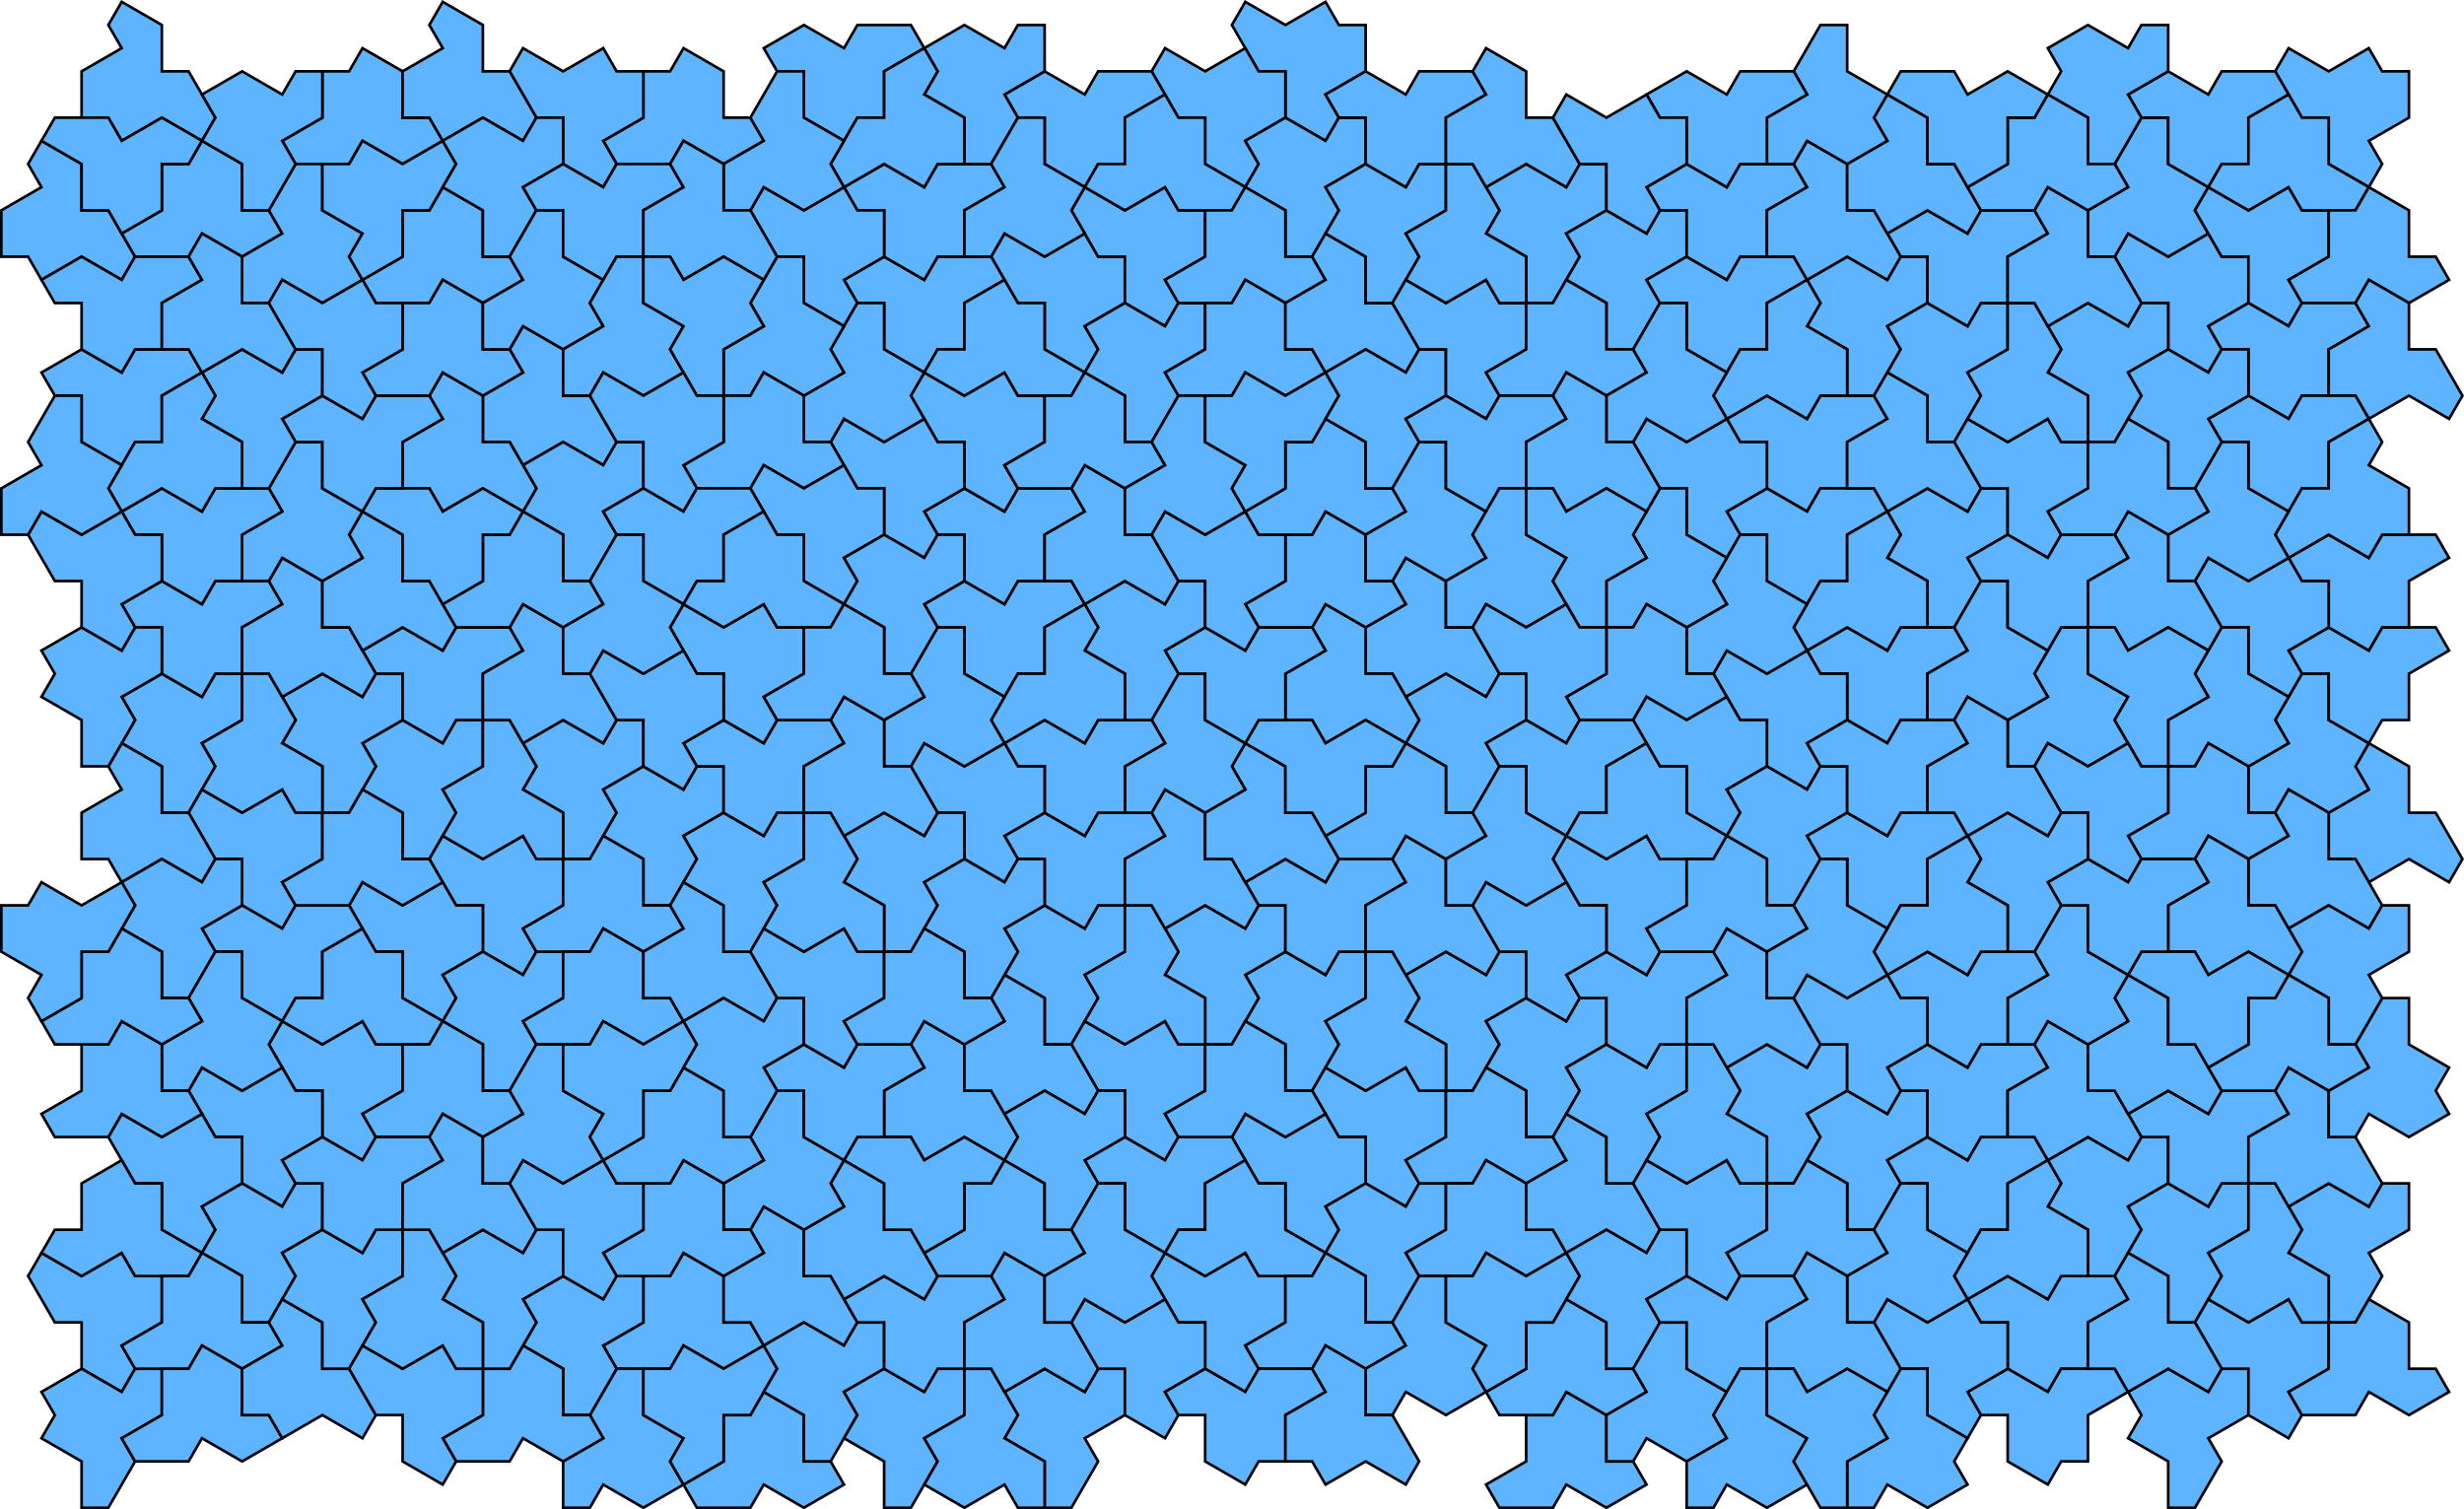 <?xml version="1.0" encoding="UTF-8"?>
<svg id="uuid-5127fa35-54e9-4c57-9055-85d705cb77a7" data-name="Layer 1" xmlns="http://www.w3.org/2000/svg" width="921.077" height="564.177" viewBox="0 0 921.077 564.177">
  <defs>
    <style>
      .uuid-d669b00a-2c3b-404b-9cf7-e06e60cd352b {
        stroke-miterlimit: 40;
        stroke-width: 1px;
      }

      .uuid-d669b00a-2c3b-404b-9cf7-e06e60cd352b, .uuid-688e41bb-a065-4eff-a8c7-7e10c4d2e85b, .uuid-85d39cda-f6f9-4baf-bef3-04e588b9ac04, .uuid-f5d5e043-383c-4140-bc1e-076779b3b341, .uuid-e55e4a14-d413-4950-afdc-cf9eeb4d1252, .uuid-e5cda36d-6cee-46be-b8fd-ddd5f0dd3736, .uuid-2817c781-ca0c-4d61-8b31-6eaf1d4c8865, .uuid-209859b8-fc19-4f82-bdee-e0a9fb9ba67f, .uuid-9761906b-149a-47ca-9332-d996a0e75877, .uuid-2bf27d2c-8052-4c9b-bf80-9c210775bd26, .uuid-ce80e62e-a9c0-4b0a-8690-6bc0e00e81e4, .uuid-85e34568-3428-4967-bc7e-18d3ef6030e9, .uuid-36f25a5e-242c-4a54-8d9f-bb8f493e18ec {
        fill: #5fb4ff;
        stroke: #000;
      }

      .uuid-688e41bb-a065-4eff-a8c7-7e10c4d2e85b {
        stroke-miterlimit: 40;
        stroke-width: 1px;
      }

      .uuid-85d39cda-f6f9-4baf-bef3-04e588b9ac04 {
        stroke-miterlimit: 40;
        stroke-width: 1px;
      }

      .uuid-f5d5e043-383c-4140-bc1e-076779b3b341 {
        stroke-miterlimit: 40;
        stroke-width: 1px;
      }

      .uuid-e55e4a14-d413-4950-afdc-cf9eeb4d1252 {
        stroke-miterlimit: 40;
        stroke-width: 1px;
      }

      .uuid-e5cda36d-6cee-46be-b8fd-ddd5f0dd3736 {
        stroke-miterlimit: 40;
        stroke-width: 1px;
      }

      .uuid-2817c781-ca0c-4d61-8b31-6eaf1d4c8865 {
        stroke-miterlimit: 40;
        stroke-width: 1px;
      }

      .uuid-209859b8-fc19-4f82-bdee-e0a9fb9ba67f {
        stroke-miterlimit: 40;
        stroke-width: 1px;
      }

      .uuid-9761906b-149a-47ca-9332-d996a0e75877 {
        stroke-miterlimit: 40;
        stroke-width: 1px;
      }

      .uuid-2bf27d2c-8052-4c9b-bf80-9c210775bd26 {
        stroke-miterlimit: 40;
        stroke-width: 1px;
      }

      .uuid-ce80e62e-a9c0-4b0a-8690-6bc0e00e81e4 {
        stroke-miterlimit: 40;
        stroke-width: 1px;
      }

      .uuid-85e34568-3428-4967-bc7e-18d3ef6030e9 {
        stroke-miterlimit: 40;
        stroke-width: 1px;
      }

      .uuid-36f25a5e-242c-4a54-8d9f-bb8f493e18ec {
        stroke-miterlimit: 40;
        stroke-width: 1px;
      }
    </style>
  </defs>
  <polygon class="uuid-85e34568-3428-4967-bc7e-18d3ef6030e9" points="270.5 546.279 255.5 554.939 260.5 563.6 280.5 563.6 285.5 554.939 300.5 563.6 315.5 554.939 310.5 546.279 300.5 546.279 300.5 528.959 285.5 520.298 280.5 528.959 270.5 528.959 270.5 546.279"/>
  <polygon class="uuid-85e34568-3428-4967-bc7e-18d3ef6030e9" points="240.5 494.317 225.5 502.978 230.5 511.638 250.5 511.638 255.5 502.978 270.5 511.638 285.5 502.978 280.5 494.317 270.5 494.317 270.5 476.997 255.5 468.337 250.5 476.997 240.5 476.997 240.5 494.317"/>
  <polygon class="uuid-ce80e62e-a9c0-4b0a-8690-6bc0e00e81e4" points="240.5 528.959 240.5 511.638 230.5 511.638 220.5 528.959 225.5 537.619 210.5 546.279 210.5 563.6 220.5 563.6 225.5 554.939 240.5 563.6 255.5 554.939 250.5 546.279 255.5 537.619 240.5 528.959"/>
  <polygon class="uuid-ce80e62e-a9c0-4b0a-8690-6bc0e00e81e4" points="270.5 511.638 285.5 502.978 290.5 511.638 280.5 528.959 270.5 528.959 270.5 546.279 255.5 554.939 250.5 546.279 255.5 537.619 240.5 528.959 240.5 511.638 250.5 511.638 255.5 502.978 270.5 511.638"/>
  <polygon class="uuid-9761906b-149a-47ca-9332-d996a0e75877" points="300.5 494.317 315.5 502.978 320.5 494.317 310.5 476.997 300.5 476.997 300.5 459.676 285.5 451.016 280.5 459.676 285.5 468.337 270.5 476.997 270.5 494.317 280.5 494.317 285.5 502.978 300.5 494.317"/>
  <polygon class="uuid-ce80e62e-a9c0-4b0a-8690-6bc0e00e81e4" points="300.5 528.959 300.5 546.279 310.5 546.279 320.5 528.959 315.5 520.298 330.5 511.638 330.5 494.317 320.5 494.317 315.5 502.978 300.5 494.317 285.5 502.978 290.5 511.638 285.5 520.298 300.5 528.959"/>
  <polygon class="uuid-ce80e62e-a9c0-4b0a-8690-6bc0e00e81e4" points="210.5 511.638 210.5 528.959 220.5 528.959 230.5 511.638 225.5 502.978 240.5 494.317 240.5 476.997 230.5 476.997 225.5 485.657 210.5 476.997 195.5 485.657 200.5 494.317 195.5 502.978 210.5 511.638"/>
  <polygon class="uuid-e55e4a14-d413-4950-afdc-cf9eeb4d1252" points="180.5 528.959 165.5 537.619 170.5 546.279 190.5 546.279 195.5 537.619 210.5 546.279 225.5 537.619 220.5 528.959 210.5 528.959 210.5 511.638 195.5 502.978 190.5 511.638 180.5 511.638 180.5 528.959"/>
  <polygon class="uuid-d669b00a-2c3b-404b-9cf7-e06e60cd352b" points="390.5 546.279 390.5 563.6 400.5 563.6 410.5 546.279 405.5 537.619 420.5 528.959 420.5 511.638 410.5 511.638 405.5 520.298 390.5 511.638 375.5 520.298 380.5 528.959 375.5 537.619 390.5 546.279"/>
  <polygon class="uuid-d669b00a-2c3b-404b-9cf7-e06e60cd352b" points="330.5 546.279 330.5 563.6 340.5 563.6 350.5 546.279 345.5 537.619 360.5 528.959 360.5 511.638 350.5 511.638 345.5 520.298 330.5 511.638 315.5 520.298 320.5 528.959 315.5 537.619 330.5 546.279"/>
  <polygon class="uuid-d669b00a-2c3b-404b-9cf7-e06e60cd352b" points="360.5 528.959 360.5 511.638 370.5 511.638 380.5 528.959 375.5 537.619 390.5 546.279 390.5 563.6 380.5 563.6 375.5 554.939 360.5 563.6 345.5 554.939 350.5 546.279 345.5 537.619 360.5 528.959"/>
  <polygon class="uuid-85e34568-3428-4967-bc7e-18d3ef6030e9" points="360.5 494.317 375.5 485.657 370.5 476.997 350.5 476.997 345.5 485.657 330.5 476.997 315.5 485.657 320.5 494.317 330.5 494.317 330.5 511.638 345.5 520.298 350.5 511.638 360.5 511.638 360.5 494.317"/>
  <polygon class="uuid-d669b00a-2c3b-404b-9cf7-e06e60cd352b" points="390.5 511.638 405.5 520.298 410.5 511.638 400.5 494.317 390.5 494.317 390.5 476.997 375.5 468.337 370.5 476.997 375.5 485.657 360.5 494.317 360.5 511.638 370.5 511.638 375.5 520.298 390.5 511.638"/>
  <polygon class="uuid-85d39cda-f6f9-4baf-bef3-04e588b9ac04" points="360.5 425.035 375.5 433.696 380.5 425.035 370.5 407.715 360.5 407.715 360.5 390.394 345.5 381.734 340.5 390.394 345.5 399.055 330.5 407.715 330.5 425.035 340.5 425.035 345.5 433.696 360.5 425.035"/>
  <polygon class="uuid-85d39cda-f6f9-4baf-bef3-04e588b9ac04" points="330.5 476.997 345.5 485.657 350.5 476.997 340.5 459.676 330.5 459.676 330.5 442.356 315.5 433.696 310.5 442.356 315.5 451.016 300.5 459.676 300.5 476.997 310.5 476.997 315.5 485.657 330.5 476.997"/>
  <polygon class="uuid-e55e4a14-d413-4950-afdc-cf9eeb4d1252" points="360.5 459.676 345.5 468.337 350.5 476.997 370.5 476.997 375.5 468.337 390.5 476.997 405.5 468.337 400.5 459.676 390.5 459.676 390.5 442.356 375.5 433.696 370.5 442.356 360.5 442.356 360.5 459.676"/>
  <polygon class="uuid-e55e4a14-d413-4950-afdc-cf9eeb4d1252" points="330.5 442.356 315.5 433.696 320.5 425.035 340.5 425.035 345.5 433.696 360.5 425.035 375.5 433.696 370.5 442.356 360.5 442.356 360.5 459.676 345.5 468.337 340.5 459.676 330.5 459.676 330.5 442.356"/>
  <polygon class="uuid-ce80e62e-a9c0-4b0a-8690-6bc0e00e81e4" points="300.5 425.035 300.5 407.715 290.5 407.715 280.5 425.035 285.5 433.696 270.5 442.356 270.5 459.676 280.5 459.676 285.5 451.016 300.5 459.676 315.5 451.016 310.5 442.356 315.5 433.696 300.5 425.035"/>
  <polygon class="uuid-e55e4a14-d413-4950-afdc-cf9eeb4d1252" points="330.5 407.715 345.5 399.055 340.5 390.394 320.5 390.394 315.5 399.055 300.5 390.394 285.5 399.055 290.5 407.715 300.5 407.715 300.5 425.035 315.5 433.696 320.5 425.035 330.5 425.035 330.5 407.715"/>
  <polygon class="uuid-ce80e62e-a9c0-4b0a-8690-6bc0e00e81e4" points="540.5 390.394 540.5 407.715 550.5 407.715 560.5 390.394 555.5 381.734 570.5 373.074 570.5 355.753 560.5 355.753 555.5 364.414 540.5 355.753 525.5 364.414 530.5 373.074 525.5 381.734 540.5 390.394"/>
  <polygon class="uuid-ce80e62e-a9c0-4b0a-8690-6bc0e00e81e4" points="480.5 390.394 480.5 407.715 490.5 407.715 500.5 390.394 495.5 381.734 510.5 373.074 510.5 355.753 500.5 355.753 495.5 364.414 480.5 355.753 465.5 364.414 470.5 373.074 465.5 381.734 480.5 390.394"/>
  <polygon class="uuid-ce80e62e-a9c0-4b0a-8690-6bc0e00e81e4" points="510.5 407.715 495.5 399.055 490.5 407.715 500.5 425.035 510.5 425.035 510.5 442.356 525.5 451.016 530.5 442.356 525.5 433.696 540.5 425.035 540.5 407.715 530.5 407.715 525.5 399.055 510.5 407.715"/>
  <polygon class="uuid-ce80e62e-a9c0-4b0a-8690-6bc0e00e81e4" points="510.5 373.074 510.5 355.753 520.5 355.753 530.5 373.074 525.5 381.734 540.5 390.394 540.5 407.715 530.5 407.715 525.5 399.055 510.5 407.715 495.5 399.055 500.5 390.394 495.5 381.734 510.5 373.074"/>
  <polygon class="uuid-ce80e62e-a9c0-4b0a-8690-6bc0e00e81e4" points="450.5 373.074 450.5 390.394 460.5 390.394 470.5 373.074 465.5 364.414 480.5 355.753 480.5 338.433 470.5 338.433 465.5 347.093 450.5 338.433 435.5 347.093 440.5 355.753 435.5 364.414 450.5 373.074"/>
  <polygon class="uuid-ce80e62e-a9c0-4b0a-8690-6bc0e00e81e4" points="390.5 373.074 390.5 390.394 400.5 390.394 410.5 373.074 405.5 364.414 420.5 355.753 420.5 338.433 410.5 338.433 405.5 347.093 390.5 338.433 375.5 347.093 380.5 355.753 375.5 364.414 390.5 373.074"/>
  <polygon class="uuid-ce80e62e-a9c0-4b0a-8690-6bc0e00e81e4" points="420.5 390.394 405.5 381.734 400.5 390.394 410.5 407.715 420.5 407.715 420.5 425.035 435.5 433.696 440.5 425.035 435.5 416.375 450.5 407.715 450.5 390.394 440.5 390.394 435.5 381.734 420.5 390.394"/>
  <polygon class="uuid-ce80e62e-a9c0-4b0a-8690-6bc0e00e81e4" points="420.5 355.753 420.5 338.433 430.5 338.433 440.5 355.753 435.5 364.414 450.5 373.074 450.5 390.394 440.5 390.394 435.5 381.734 420.5 390.394 405.5 381.734 410.5 373.074 405.5 364.414 420.5 355.753"/>
  <polygon class="uuid-f5d5e043-383c-4140-bc1e-076779b3b341" points="450.5 476.997 435.5 468.337 430.5 476.997 440.5 494.317 450.5 494.317 450.5 511.638 465.5 520.298 470.5 511.638 465.5 502.978 480.5 494.317 480.5 476.997 470.5 476.997 465.5 468.337 450.5 476.997"/>
  <polygon class="uuid-f5d5e043-383c-4140-bc1e-076779b3b341" points="480.5 425.035 465.5 416.375 460.5 425.035 470.5 442.356 480.5 442.356 480.5 459.676 495.5 468.337 500.5 459.676 495.5 451.016 510.5 442.356 510.5 425.035 500.5 425.035 495.5 416.375 480.5 425.035"/>
  <polygon class="uuid-f5d5e043-383c-4140-bc1e-076779b3b341" points="450.5 442.356 465.5 433.696 460.5 425.035 440.5 425.035 435.5 433.696 420.5 425.035 405.5 433.696 410.5 442.356 420.5 442.356 420.5 459.676 435.5 468.337 440.5 459.676 450.5 459.676 450.5 442.356"/>
  <polygon class="uuid-f5d5e043-383c-4140-bc1e-076779b3b341" points="480.5 459.676 495.5 468.337 490.5 476.997 470.5 476.997 465.5 468.337 450.5 476.997 435.5 468.337 440.5 459.676 450.5 459.676 450.5 442.356 465.5 433.696 470.5 442.356 480.5 442.356 480.5 459.676"/>
  <polygon class="uuid-209859b8-fc19-4f82-bdee-e0a9fb9ba67f" points="450.5 407.715 435.5 416.375 440.5 425.035 460.5 425.035 465.5 416.375 480.5 425.035 495.5 416.375 490.5 407.715 480.5 407.715 480.5 390.394 465.5 381.734 460.5 390.394 450.5 390.394 450.5 407.715"/>
  <polygon class="uuid-ce80e62e-a9c0-4b0a-8690-6bc0e00e81e4" points="510.5 476.997 510.5 494.317 520.5 494.317 530.5 476.997 525.5 468.337 540.5 459.676 540.5 442.356 530.5 442.356 525.5 451.016 510.5 442.356 495.5 451.016 500.5 459.676 495.5 468.337 510.5 476.997"/>
  <polygon class="uuid-f5d5e043-383c-4140-bc1e-076779b3b341" points="480.5 494.317 465.5 502.978 470.5 511.638 490.5 511.638 495.5 502.978 510.5 511.638 525.5 502.978 520.5 494.317 510.5 494.317 510.5 476.997 495.5 468.337 490.5 476.997 480.5 476.997 480.5 494.317"/>
  <polygon class="uuid-ce80e62e-a9c0-4b0a-8690-6bc0e00e81e4" points="570.5 407.715 570.5 425.035 580.5 425.035 590.5 407.715 585.5 399.055 600.5 390.394 600.5 373.074 590.5 373.074 585.5 381.734 570.5 373.074 555.5 381.734 560.5 390.394 555.5 399.055 570.5 407.715"/>
  <polygon class="uuid-f5d5e043-383c-4140-bc1e-076779b3b341" points="540.5 425.035 525.5 433.696 530.5 442.356 550.5 442.356 555.5 433.696 570.5 442.356 585.5 433.696 580.5 425.035 570.5 425.035 570.5 407.715 555.5 399.055 550.5 407.715 540.5 407.715 540.5 425.035"/>
  <polygon class="uuid-209859b8-fc19-4f82-bdee-e0a9fb9ba67f" points="510.5 338.433 525.5 329.773 520.5 321.112 500.5 321.112 495.5 329.773 480.5 321.112 465.5 329.773 470.5 338.433 480.5 338.433 480.5 355.753 495.5 364.414 500.5 355.753 510.5 355.753 510.5 338.433"/>
  <polygon class="uuid-ce80e62e-a9c0-4b0a-8690-6bc0e00e81e4" points="540.5 355.753 555.5 364.414 560.5 355.753 550.5 338.433 540.5 338.433 540.5 321.112 525.5 312.452 520.5 321.112 525.5 329.773 510.5 338.433 510.5 355.753 520.5 355.753 525.5 364.414 540.5 355.753"/>
  <polygon class="uuid-209859b8-fc19-4f82-bdee-e0a9fb9ba67f" points="420.5 321.112 435.5 312.452 430.5 303.792 410.5 303.792 405.5 312.452 390.5 303.792 375.5 312.452 380.5 321.112 390.5 321.112 390.5 338.433 405.5 347.093 410.5 338.433 420.5 338.433 420.5 321.112"/>
  <polygon class="uuid-ce80e62e-a9c0-4b0a-8690-6bc0e00e81e4" points="450.5 338.433 465.5 347.093 470.5 338.433 460.5 321.112 450.5 321.112 450.5 303.792 435.5 295.132 430.5 303.792 435.5 312.452 420.5 321.112 420.5 338.433 430.5 338.433 435.5 347.093 450.5 338.433"/>
  <polygon class="uuid-ce80e62e-a9c0-4b0a-8690-6bc0e00e81e4" points="390.5 407.715 405.5 416.375 410.5 407.715 400.5 390.394 390.5 390.394 390.5 373.074 375.5 364.414 370.5 373.074 375.5 381.734 360.5 390.394 360.5 407.715 370.5 407.715 375.5 416.375 390.5 407.715"/>
  <polygon class="uuid-f5d5e043-383c-4140-bc1e-076779b3b341" points="390.5 442.356 390.5 459.676 400.5 459.676 410.5 442.356 405.5 433.696 420.5 425.035 420.5 407.715 410.5 407.715 405.5 416.375 390.5 407.715 375.5 416.375 380.5 425.035 375.5 433.696 390.5 442.356"/>
  <polygon class="uuid-ce80e62e-a9c0-4b0a-8690-6bc0e00e81e4" points="420.5 494.317 405.5 485.657 400.5 494.317 410.5 511.638 420.5 511.638 420.5 528.959 435.5 537.619 440.5 528.959 435.5 520.298 450.5 511.638 450.5 494.317 440.5 494.317 435.5 485.657 420.5 494.317"/>
  <polygon class="uuid-f5d5e043-383c-4140-bc1e-076779b3b341" points="420.5 459.676 420.5 442.356 410.5 442.356 400.5 459.676 405.5 468.337 390.5 476.997 390.5 494.317 400.5 494.317 405.5 485.657 420.5 494.317 435.5 485.657 430.5 476.997 435.5 468.337 420.5 459.676"/>
  <polygon class="uuid-209859b8-fc19-4f82-bdee-e0a9fb9ba67f" points="570.5 546.279 555.5 554.939 560.5 563.6 580.5 563.6 585.5 554.939 600.5 563.6 615.5 554.939 610.5 546.279 600.5 546.279 600.5 528.959 585.5 520.298 580.5 528.959 570.5 528.959 570.5 546.279"/>
  <polygon class="uuid-85e34568-3428-4967-bc7e-18d3ef6030e9" points="570.5 511.638 555.5 520.298 560.5 528.959 580.5 528.959 585.5 520.298 600.5 528.959 615.5 520.298 610.5 511.638 600.5 511.638 600.5 494.317 585.5 485.657 580.5 494.317 570.5 494.317 570.5 511.638"/>
  <polygon class="uuid-85e34568-3428-4967-bc7e-18d3ef6030e9" points="540.5 459.676 525.5 468.337 530.5 476.997 550.5 476.997 555.5 468.337 570.5 476.997 585.5 468.337 580.5 459.676 570.5 459.676 570.5 442.356 555.5 433.696 550.5 442.356 540.5 442.356 540.5 459.676"/>
  <polygon class="uuid-ce80e62e-a9c0-4b0a-8690-6bc0e00e81e4" points="540.5 494.317 540.5 476.997 530.5 476.997 520.5 494.317 525.5 502.978 510.5 511.638 510.5 528.959 520.5 528.959 525.5 520.298 540.5 528.959 555.5 520.298 550.5 511.638 555.5 502.978 540.5 494.317"/>
  <polygon class="uuid-ce80e62e-a9c0-4b0a-8690-6bc0e00e81e4" points="570.5 476.997 585.5 468.337 590.5 476.997 580.5 494.317 570.5 494.317 570.5 511.638 555.5 520.298 550.5 511.638 555.5 502.978 540.5 494.317 540.5 476.997 550.5 476.997 555.5 468.337 570.5 476.997"/>
  <polygon class="uuid-9761906b-149a-47ca-9332-d996a0e75877" points="600.5 459.676 615.5 468.337 620.5 459.676 610.5 442.356 600.5 442.356 600.5 425.035 585.5 416.375 580.5 425.035 585.5 433.696 570.5 442.356 570.5 459.676 580.5 459.676 585.5 468.337 600.5 459.676"/>
  <polygon class="uuid-ce80e62e-a9c0-4b0a-8690-6bc0e00e81e4" points="600.5 494.317 600.5 511.638 610.5 511.638 620.5 494.317 615.5 485.657 630.5 476.997 630.5 459.676 620.5 459.676 615.5 468.337 600.5 459.676 585.5 468.337 590.5 476.997 585.5 485.657 600.5 494.317"/>
  <polygon class="uuid-ce80e62e-a9c0-4b0a-8690-6bc0e00e81e4" points="660.5 425.035 660.5 442.356 670.5 442.356 680.5 425.035 675.5 416.375 690.5 407.715 690.5 390.394 680.5 390.394 675.5 399.055 660.5 390.394 645.5 399.055 650.5 407.715 645.5 416.375 660.5 425.035"/>
  <polygon class="uuid-ce80e62e-a9c0-4b0a-8690-6bc0e00e81e4" points="600.5 425.035 600.5 442.356 610.5 442.356 620.5 425.035 615.5 416.375 630.5 407.715 630.5 390.394 620.5 390.394 615.5 399.055 600.5 390.394 585.5 399.055 590.5 407.715 585.5 416.375 600.5 425.035"/>
  <polygon class="uuid-ce80e62e-a9c0-4b0a-8690-6bc0e00e81e4" points="630.5 442.356 615.5 433.696 610.5 442.356 620.5 459.676 630.5 459.676 630.5 476.997 645.5 485.657 650.5 476.997 645.5 468.337 660.5 459.676 660.5 442.356 650.5 442.356 645.5 433.696 630.5 442.356"/>
  <polygon class="uuid-ce80e62e-a9c0-4b0a-8690-6bc0e00e81e4" points="630.5 407.715 630.5 390.394 640.5 390.394 650.5 407.715 645.5 416.375 660.5 425.035 660.5 442.356 650.5 442.356 645.5 433.696 630.5 442.356 615.5 433.696 620.5 425.035 615.5 416.375 630.5 407.715"/>
  <polygon class="uuid-e5cda36d-6cee-46be-b8fd-ddd5f0dd3736" points="690.5 442.356 690.5 459.676 700.5 459.676 710.5 442.356 705.5 433.696 720.5 425.035 720.5 407.715 710.5 407.715 705.5 416.375 690.5 407.715 675.5 416.375 680.5 425.035 675.5 433.696 690.5 442.356"/>
  <polygon class="uuid-209859b8-fc19-4f82-bdee-e0a9fb9ba67f" points="660.5 459.676 645.5 468.337 650.5 476.997 670.5 476.997 675.5 468.337 690.5 476.997 705.5 468.337 700.5 459.676 690.5 459.676 690.5 442.356 675.5 433.696 670.5 442.356 660.5 442.356 660.5 459.676"/>
  <polygon class="uuid-209859b8-fc19-4f82-bdee-e0a9fb9ba67f" points="630.5 373.074 645.5 364.414 640.5 355.753 620.5 355.753 615.5 364.414 600.5 355.753 585.5 364.414 590.5 373.074 600.5 373.074 600.5 390.394 615.5 399.055 620.5 390.394 630.5 390.394 630.5 373.074"/>
  <polygon class="uuid-ce80e62e-a9c0-4b0a-8690-6bc0e00e81e4" points="660.5 390.394 675.5 399.055 680.5 390.394 670.5 373.074 660.5 373.074 660.5 355.753 645.5 347.093 640.5 355.753 645.5 364.414 630.5 373.074 630.5 390.394 640.5 390.394 645.5 399.055 660.5 390.394"/>
  <polygon class="uuid-ce80e62e-a9c0-4b0a-8690-6bc0e00e81e4" points="540.5 251.83 555.5 260.491 560.5 251.83 550.5 234.51 540.5 234.51 540.5 217.189 525.5 208.529 520.5 217.189 525.5 225.85 510.5 234.51 510.5 251.83 520.5 251.83 525.5 260.491 540.5 251.83"/>
  <polygon class="uuid-f5d5e043-383c-4140-bc1e-076779b3b341" points="540.5 286.471 540.5 303.792 550.5 303.792 560.5 286.471 555.5 277.811 570.5 269.151 570.5 251.83 560.5 251.83 555.5 260.491 540.5 251.83 525.5 260.491 530.5 269.151 525.5 277.811 540.5 286.471"/>
  <polygon class="uuid-f5d5e043-383c-4140-bc1e-076779b3b341" points="510.5 269.151 525.5 277.811 530.5 269.151 520.5 251.83 510.5 251.83 510.5 234.51 495.5 225.85 490.5 234.51 495.5 243.17 480.5 251.83 480.5 269.151 490.5 269.151 495.5 277.811 510.5 269.151"/>
  <polygon class="uuid-f5d5e043-383c-4140-bc1e-076779b3b341" points="480.5 321.112 495.5 329.773 500.5 321.112 490.5 303.792 480.5 303.792 480.5 286.471 465.5 277.811 460.5 286.471 465.5 295.132 450.5 303.792 450.5 321.112 460.5 321.112 465.5 329.773 480.5 321.112"/>
  <polygon class="uuid-f5d5e043-383c-4140-bc1e-076779b3b341" points="510.5 303.792 495.5 312.452 500.5 321.112 520.5 321.112 525.5 312.452 540.5 321.112 555.5 312.452 550.5 303.792 540.5 303.792 540.5 286.471 525.5 277.811 520.5 286.471 510.5 286.471 510.5 303.792"/>
  <polygon class="uuid-f5d5e043-383c-4140-bc1e-076779b3b341" points="480.5 286.471 465.5 277.811 470.5 269.151 490.5 269.151 495.5 277.811 510.5 269.151 525.5 277.811 520.5 286.471 510.5 286.471 510.5 303.792 495.5 312.452 490.5 303.792 480.5 303.792 480.5 286.471"/>
  <polygon class="uuid-ce80e62e-a9c0-4b0a-8690-6bc0e00e81e4" points="450.5 269.151 450.5 251.83 440.5 251.83 430.5 269.151 435.5 277.811 420.5 286.471 420.5 303.792 430.5 303.792 435.5 295.132 450.5 303.792 465.5 295.132 460.5 286.471 465.5 277.811 450.5 269.151"/>
  <polygon class="uuid-f5d5e043-383c-4140-bc1e-076779b3b341" points="480.5 251.83 495.5 243.17 490.5 234.51 470.5 234.51 465.5 243.17 450.5 234.51 435.5 243.17 440.5 251.83 450.5 251.83 450.5 269.151 465.5 277.811 470.5 269.151 480.5 269.151 480.5 251.83"/>
  <polygon class="uuid-f5d5e043-383c-4140-bc1e-076779b3b341" points="390.5 234.51 405.5 225.85 400.5 217.189 380.5 217.189 375.5 225.85 360.5 217.189 345.5 225.85 350.5 234.51 360.5 234.51 360.5 251.83 375.5 260.491 380.5 251.83 390.5 251.83 390.5 234.51"/>
  <polygon class="uuid-f5d5e043-383c-4140-bc1e-076779b3b341" points="420.5 286.471 435.5 277.811 430.5 269.151 410.5 269.151 405.5 277.811 390.5 269.151 375.5 277.811 380.5 286.471 390.5 286.471 390.5 303.792 405.5 312.452 410.5 303.792 420.5 303.792 420.5 286.471"/>
  <polygon class="uuid-f5d5e043-383c-4140-bc1e-076779b3b341" points="420.5 251.83 420.5 269.151 430.5 269.151 440.5 251.83 435.5 243.17 450.5 234.51 450.5 217.189 440.5 217.189 435.5 225.85 420.5 217.189 405.5 225.85 410.5 234.51 405.5 243.17 420.5 251.83"/>
  <polygon class="uuid-f5d5e043-383c-4140-bc1e-076779b3b341" points="390.5 269.151 375.5 277.811 370.5 269.151 380.5 251.83 390.5 251.83 390.5 234.51 405.5 225.85 410.5 234.51 405.5 243.17 420.5 251.83 420.5 269.151 410.5 269.151 405.5 277.811 390.5 269.151"/>
  <polygon class="uuid-209859b8-fc19-4f82-bdee-e0a9fb9ba67f" points="390.5 199.869 405.5 191.209 400.5 182.548 380.5 182.548 375.5 191.209 360.5 182.548 345.5 191.209 350.5 199.869 360.5 199.869 360.5 217.189 375.5 225.85 380.5 217.189 390.5 217.189 390.5 199.869"/>
  <polygon class="uuid-ce80e62e-a9c0-4b0a-8690-6bc0e00e81e4" points="420.5 217.189 435.5 225.85 440.5 217.189 430.5 199.869 420.5 199.869 420.5 182.548 405.5 173.888 400.5 182.548 405.5 191.209 390.5 199.869 390.5 217.189 400.5 217.189 405.5 225.85 420.5 217.189"/>
  <polygon class="uuid-ce80e62e-a9c0-4b0a-8690-6bc0e00e81e4" points="360.5 286.471 345.5 277.811 340.5 286.471 350.5 303.792 360.5 303.792 360.5 321.112 375.5 329.773 380.5 321.112 375.5 312.452 390.5 303.792 390.5 286.471 380.5 286.471 375.5 277.811 360.5 286.471"/>
  <polygon class="uuid-f5d5e043-383c-4140-bc1e-076779b3b341" points="360.5 251.83 360.5 234.51 350.5 234.51 340.5 251.83 345.5 260.491 330.5 269.151 330.5 286.471 340.5 286.471 345.5 277.811 360.5 286.471 375.5 277.811 370.5 269.151 375.5 260.491 360.5 251.83"/>
  <polygon class="uuid-2bf27d2c-8052-4c9b-bf80-9c210775bd26" points="210.5 303.792 210.5 321.112 220.5 321.112 230.5 303.792 225.5 295.132 240.5 286.471 240.5 269.151 230.5 269.151 225.5 277.811 210.5 269.151 195.5 277.811 200.5 286.471 195.5 295.132 210.5 303.792"/>
  <polygon class="uuid-2bf27d2c-8052-4c9b-bf80-9c210775bd26" points="150.5 303.792 150.5 321.112 160.5 321.112 170.5 303.792 165.5 295.132 180.5 286.471 180.5 269.151 170.5 269.151 165.5 277.811 150.5 269.151 135.5 277.811 140.5 286.471 135.5 295.132 150.5 303.792"/>
  <polygon class="uuid-2bf27d2c-8052-4c9b-bf80-9c210775bd26" points="180.5 321.112 165.5 312.452 160.5 321.112 170.5 338.433 180.5 338.433 180.5 355.753 195.5 364.414 200.5 355.753 195.5 347.093 210.5 338.433 210.5 321.112 200.5 321.112 195.5 312.452 180.5 321.112"/>
  <polygon class="uuid-2bf27d2c-8052-4c9b-bf80-9c210775bd26" points="180.5 286.471 180.5 269.151 190.5 269.151 200.5 286.471 195.5 295.132 210.5 303.792 210.5 321.112 200.5 321.112 195.5 312.452 180.5 321.112 165.5 312.452 170.5 303.792 165.5 295.132 180.5 286.471"/>
  <polygon class="uuid-2bf27d2c-8052-4c9b-bf80-9c210775bd26" points="120.5 286.471 120.5 303.792 130.5 303.792 140.5 286.471 135.5 277.811 150.5 269.151 150.5 251.83 140.5 251.83 135.5 260.491 120.5 251.83 105.5 260.491 110.5 269.151 105.5 277.811 120.5 286.471"/>
  <polygon class="uuid-2bf27d2c-8052-4c9b-bf80-9c210775bd26" points="60.5 286.471 60.5 303.792 70.5 303.792 80.5 286.471 75.5 277.811 90.5 269.151 90.5 251.83 80.5 251.83 75.5 260.491 60.5 251.83 45.5 260.491 50.5 269.151 45.5 277.811 60.5 286.471"/>
  <polygon class="uuid-2bf27d2c-8052-4c9b-bf80-9c210775bd26" points="90.5 303.792 75.5 295.132 70.5 303.792 80.5 321.112 90.5 321.112 90.5 338.433 105.5 347.093 110.5 338.433 105.5 329.773 120.5 321.112 120.5 303.792 110.5 303.792 105.5 295.132 90.5 303.792"/>
  <polygon class="uuid-2bf27d2c-8052-4c9b-bf80-9c210775bd26" points="90.5 269.151 90.5 251.83 100.5 251.83 110.5 269.151 105.5 277.811 120.5 286.471 120.5 303.792 110.5 303.792 105.5 295.132 90.5 303.792 75.5 295.132 80.5 286.471 75.5 277.811 90.5 269.151"/>
  <polygon class="uuid-85e34568-3428-4967-bc7e-18d3ef6030e9" points="120.5 390.394 105.5 381.734 100.5 390.394 110.5 407.715 120.5 407.715 120.5 425.035 135.5 433.696 140.5 425.035 135.5 416.375 150.5 407.715 150.5 390.394 140.5 390.394 135.5 381.734 120.5 390.394"/>
  <polygon class="uuid-85e34568-3428-4967-bc7e-18d3ef6030e9" points="150.5 338.433 135.5 329.773 130.5 338.433 140.5 355.753 150.5 355.753 150.5 373.074 165.5 381.734 170.5 373.074 165.5 364.414 180.5 355.753 180.5 338.433 170.5 338.433 165.5 329.773 150.5 338.433"/>
  <polygon class="uuid-36f25a5e-242c-4a54-8d9f-bb8f493e18ec" points="120.5 355.753 135.5 347.093 130.5 338.433 110.5 338.433 105.5 347.093 90.5 338.433 75.5 347.093 80.5 355.753 90.5 355.753 90.5 373.074 105.5 381.734 110.5 373.074 120.5 373.074 120.5 355.753"/>
  <polygon class="uuid-36f25a5e-242c-4a54-8d9f-bb8f493e18ec" points="150.5 373.074 165.5 381.734 160.5 390.394 140.5 390.394 135.5 381.734 120.5 390.394 105.5 381.734 110.5 373.074 120.5 373.074 120.5 355.753 135.5 347.093 140.5 355.753 150.5 355.753 150.5 373.074"/>
  <polygon class="uuid-2817c781-ca0c-4d61-8b31-6eaf1d4c8865" points="120.5 321.112 105.5 329.773 110.5 338.433 130.5 338.433 135.5 329.773 150.5 338.433 165.5 329.773 160.5 321.112 150.5 321.112 150.5 303.792 135.5 295.132 130.5 303.792 120.5 303.792 120.5 321.112"/>
  <polygon class="uuid-2bf27d2c-8052-4c9b-bf80-9c210775bd26" points="180.5 390.394 180.5 407.715 190.5 407.715 200.5 390.394 195.5 381.734 210.5 373.074 210.5 355.753 200.5 355.753 195.5 364.414 180.5 355.753 165.5 364.414 170.5 373.074 165.5 381.734 180.5 390.394"/>
  <polygon class="uuid-36f25a5e-242c-4a54-8d9f-bb8f493e18ec" points="150.5 407.715 135.5 416.375 140.5 425.035 160.5 425.035 165.5 416.375 180.5 425.035 195.5 416.375 190.5 407.715 180.5 407.715 180.5 390.394 165.5 381.734 160.5 390.394 150.5 390.394 150.5 407.715"/>
  <polygon class="uuid-2bf27d2c-8052-4c9b-bf80-9c210775bd26" points="240.5 321.112 240.5 338.433 250.5 338.433 260.5 321.112 255.5 312.452 270.5 303.792 270.5 286.471 260.5 286.471 255.5 295.132 240.5 286.471 225.5 295.132 230.5 303.792 225.5 312.452 240.5 321.112"/>
  <polygon class="uuid-36f25a5e-242c-4a54-8d9f-bb8f493e18ec" points="210.5 338.433 195.5 347.093 200.5 355.753 220.5 355.753 225.5 347.093 240.5 355.753 255.5 347.093 250.5 338.433 240.5 338.433 240.5 321.112 225.5 312.452 220.5 321.112 210.5 321.112 210.5 338.433"/>
  <polygon class="uuid-2817c781-ca0c-4d61-8b31-6eaf1d4c8865" points="180.5 251.83 195.5 243.17 190.5 234.51 170.5 234.51 165.5 243.17 150.5 234.51 135.5 243.17 140.5 251.83 150.5 251.83 150.5 269.151 165.5 277.811 170.5 269.151 180.5 269.151 180.5 251.83"/>
  <polygon class="uuid-2bf27d2c-8052-4c9b-bf80-9c210775bd26" points="210.5 269.151 225.5 277.811 230.5 269.151 220.5 251.83 210.5 251.83 210.5 234.51 195.5 225.85 190.5 234.51 195.5 243.17 180.5 251.83 180.5 269.151 190.5 269.151 195.5 277.811 210.5 269.151"/>
  <polygon class="uuid-2817c781-ca0c-4d61-8b31-6eaf1d4c8865" points="90.5 234.51 105.5 225.85 100.5 217.189 80.5 217.189 75.5 225.85 60.5 217.189 45.5 225.85 50.5 234.51 60.5 234.51 60.5 251.83 75.5 260.491 80.5 251.83 90.5 251.83 90.5 234.51"/>
  <polygon class="uuid-2bf27d2c-8052-4c9b-bf80-9c210775bd26" points="120.5 251.83 135.5 260.491 140.5 251.83 130.5 234.51 120.5 234.51 120.5 217.189 105.5 208.529 100.5 217.189 105.5 225.85 90.5 234.51 90.5 251.83 100.5 251.83 105.5 260.491 120.5 251.83"/>
  <polygon class="uuid-2bf27d2c-8052-4c9b-bf80-9c210775bd26" points="60.5 321.112 75.5 329.773 80.5 321.112 70.5 303.792 60.5 303.792 60.5 286.471 45.5 277.811 40.5 286.471 45.5 295.132 30.5 303.792 30.5 321.112 40.5 321.112 45.5 329.773 60.5 321.112"/>
  <polygon class="uuid-85e34568-3428-4967-bc7e-18d3ef6030e9" points="60.5 355.753 60.5 373.074 70.5 373.074 80.5 355.753 75.5 347.093 90.5 338.433 90.5 321.112 80.5 321.112 75.5 329.773 60.5 321.112 45.5 329.773 50.5 338.433 45.5 347.093 60.5 355.753"/>
  <polygon class="uuid-2bf27d2c-8052-4c9b-bf80-9c210775bd26" points="90.5 407.715 75.5 399.055 70.5 407.715 80.5 425.035 90.5 425.035 90.5 442.356 105.5 451.016 110.5 442.356 105.5 433.696 120.5 425.035 120.5 407.715 110.5 407.715 105.5 399.055 90.5 407.715"/>
  <polygon class="uuid-85e34568-3428-4967-bc7e-18d3ef6030e9" points="90.5 373.074 90.5 355.753 80.5 355.753 70.5 373.074 75.5 381.734 60.5 390.394 60.5 407.715 70.5 407.715 75.5 399.055 90.5 407.715 105.5 399.055 100.5 390.394 105.5 381.734 90.5 373.074"/>
  <polygon class="uuid-2bf27d2c-8052-4c9b-bf80-9c210775bd26" points="30.5 269.151 30.5 286.471 40.5 286.471 50.5 269.151 45.5 260.491 60.5 251.83 60.5 234.51 50.5 234.51 45.5 243.17 30.5 234.51 15.5 243.17 20.5 251.83 15.5 260.491 30.5 269.151"/>
  <polygon class="uuid-85e34568-3428-4967-bc7e-18d3ef6030e9" points="30.5 476.997 15.5 468.337 10.5 476.997 20.5 494.317 30.5 494.317 30.5 511.638 45.5 520.298 50.5 511.638 45.5 502.978 60.5 494.317 60.5 476.997 50.5 476.997 45.5 468.337 30.5 476.997"/>
  <polygon class="uuid-85e34568-3428-4967-bc7e-18d3ef6030e9" points="60.5 425.035 45.5 416.375 40.5 425.035 50.5 442.356 60.5 442.356 60.5 459.676 75.5 468.337 80.5 459.676 75.5 451.016 90.5 442.356 90.5 425.035 80.5 425.035 75.5 416.375 60.5 425.035"/>
  <polygon class="uuid-36f25a5e-242c-4a54-8d9f-bb8f493e18ec" points="60.5 459.676 75.5 468.337 70.5 476.997 50.5 476.997 45.5 468.337 30.5 476.997 15.5 468.337 20.5 459.676 30.5 459.676 30.5 442.356 45.5 433.696 50.5 442.356 60.5 442.356 60.5 459.676"/>
  <polygon class="uuid-2bf27d2c-8052-4c9b-bf80-9c210775bd26" points="30.5 546.279 30.5 563.6 40.5 563.6 50.5 546.279 45.5 537.619 60.5 528.959 60.5 511.638 50.5 511.638 45.5 520.298 30.5 511.638 15.5 520.298 20.5 528.959 15.5 537.619 30.5 546.279"/>
  <polygon class="uuid-2bf27d2c-8052-4c9b-bf80-9c210775bd26" points="90.5 476.997 90.5 494.317 100.5 494.317 110.5 476.997 105.5 468.337 120.5 459.676 120.5 442.356 110.5 442.356 105.5 451.016 90.5 442.356 75.5 451.016 80.5 459.676 75.5 468.337 90.5 476.997"/>
  <polygon class="uuid-36f25a5e-242c-4a54-8d9f-bb8f493e18ec" points="60.5 494.317 45.5 502.978 50.5 511.638 70.5 511.638 75.5 502.978 90.5 511.638 105.5 502.978 100.5 494.317 90.5 494.317 90.5 476.997 75.5 468.337 70.5 476.997 60.5 476.997 60.5 494.317"/>
  <polygon class="uuid-36f25a5e-242c-4a54-8d9f-bb8f493e18ec" points="30.5 407.715 15.5 416.375 20.5 425.035 40.5 425.035 45.5 416.375 60.5 425.035 75.5 416.375 70.5 407.715 60.5 407.715 60.5 390.394 45.5 381.734 40.5 390.394 30.5 390.394 30.5 407.715"/>
  <polygon class="uuid-36f25a5e-242c-4a54-8d9f-bb8f493e18ec" points="30.5 373.074 15.5 381.734 20.5 390.394 40.5 390.394 45.5 381.734 60.5 390.394 75.5 381.734 70.5 373.074 60.5 373.074 60.5 355.753 45.5 347.093 40.5 355.753 30.5 355.753 30.5 373.074"/>
  <polygon class="uuid-85e34568-3428-4967-bc7e-18d3ef6030e9" points="30.5 338.433 45.5 329.773 50.5 338.433 40.5 355.753 30.5 355.753 30.5 373.074 15.5 381.734 10.5 373.074 15.5 364.414 .5 355.753 .5 338.433 10.5 338.433 15.5 329.773 30.5 338.433"/>
  <polygon class="uuid-688e41bb-a065-4eff-a8c7-7e10c4d2e85b" points="60.5 528.959 45.5 537.619 50.5 546.279 70.5 546.279 75.5 537.619 90.5 546.279 105.5 537.619 100.5 528.959 90.5 528.959 90.5 511.638 75.5 502.978 70.5 511.638 60.5 511.638 60.5 528.959"/>
  <polygon class="uuid-85e34568-3428-4967-bc7e-18d3ef6030e9" points="120.5 528.959 135.5 537.619 140.5 528.959 130.5 511.638 120.5 511.638 120.5 494.318 105.5 485.657 100.5 494.318 105.5 502.978 90.5 511.638 90.5 528.959 100.5 528.959 105.5 537.619 120.5 528.959"/>
  <polygon class="uuid-d669b00a-2c3b-404b-9cf7-e06e60cd352b" points="180.5 494.318 180.5 511.638 190.5 511.638 200.5 494.318 195.5 485.657 210.5 476.997 210.5 459.676 200.5 459.676 195.5 468.337 180.5 459.676 165.5 468.337 170.5 476.997 165.5 485.657 180.5 494.318"/>
  <polygon class="uuid-d669b00a-2c3b-404b-9cf7-e06e60cd352b" points="120.5 494.318 120.5 511.638 130.5 511.638 140.5 494.318 135.5 485.657 150.5 476.997 150.5 459.676 140.5 459.676 135.5 468.337 120.5 459.676 105.5 468.337 110.5 476.997 105.5 485.657 120.5 494.318"/>
  <polygon class="uuid-d669b00a-2c3b-404b-9cf7-e06e60cd352b" points="150.5 511.638 135.5 502.978 130.5 511.638 140.5 528.959 150.5 528.959 150.5 546.279 165.5 554.939 170.5 546.279 165.5 537.619 180.5 528.959 180.5 511.638 170.5 511.638 165.5 502.978 150.5 511.638"/>
  <polygon class="uuid-d669b00a-2c3b-404b-9cf7-e06e60cd352b" points="150.5 476.997 150.5 459.676 160.5 459.676 170.5 476.997 165.5 485.657 180.5 494.318 180.5 511.638 170.5 511.638 165.5 502.978 150.5 511.638 135.5 502.978 140.5 494.318 135.5 485.657 150.5 476.997"/>
  <polygon class="uuid-36f25a5e-242c-4a54-8d9f-bb8f493e18ec" points="150.5 442.356 165.5 433.696 160.5 425.035 140.5 425.035 135.5 433.696 120.5 425.035 105.5 433.696 110.5 442.356 120.5 442.356 120.5 459.676 135.5 468.337 140.5 459.676 150.5 459.676 150.5 442.356"/>
  <polygon class="uuid-d669b00a-2c3b-404b-9cf7-e06e60cd352b" points="180.5 459.676 195.5 468.337 200.5 459.676 190.5 442.356 180.5 442.356 180.5 425.035 165.5 416.375 160.5 425.035 165.5 433.696 150.5 442.356 150.5 459.676 160.5 459.676 165.5 468.337 180.5 459.676"/>
  <polygon class="uuid-36f25a5e-242c-4a54-8d9f-bb8f493e18ec" points="240.5 459.676 225.5 468.337 230.5 476.997 250.5 476.997 255.5 468.337 270.5 476.997 285.5 468.337 280.5 459.676 270.5 459.676 270.5 442.356 255.5 433.696 250.5 442.356 240.5 442.356 240.5 459.676"/>
  <polygon class="uuid-d669b00a-2c3b-404b-9cf7-e06e60cd352b" points="210.5 442.356 195.5 433.696 190.5 442.356 200.5 459.676 210.5 459.676 210.5 476.997 225.5 485.657 230.5 476.997 225.5 468.337 240.5 459.676 240.5 442.356 230.5 442.356 225.5 433.696 210.5 442.356"/>
  <polygon class="uuid-688e41bb-a065-4eff-a8c7-7e10c4d2e85b" points="240.5 425.035 225.5 433.696 230.5 442.356 250.5 442.356 255.5 433.696 270.5 442.356 285.5 433.696 280.5 425.035 270.5 425.035 270.5 407.715 255.5 399.055 250.5 407.715 240.5 407.715 240.5 425.035"/>
  <polygon class="uuid-688e41bb-a065-4eff-a8c7-7e10c4d2e85b" points="210.5 373.074 195.5 381.734 200.5 390.394 220.5 390.394 225.5 381.734 240.5 390.394 255.5 381.734 250.5 373.074 240.5 373.074 240.5 355.753 225.5 347.093 220.5 355.753 210.5 355.753 210.5 373.074"/>
  <polygon class="uuid-d669b00a-2c3b-404b-9cf7-e06e60cd352b" points="210.5 407.715 210.5 390.394 200.5 390.394 190.5 407.715 195.5 416.375 180.5 425.035 180.5 442.356 190.5 442.356 195.5 433.696 210.5 442.356 225.5 433.696 220.5 425.035 225.5 416.375 210.5 407.715"/>
  <polygon class="uuid-d669b00a-2c3b-404b-9cf7-e06e60cd352b" points="240.5 390.394 255.5 381.734 260.5 390.394 250.5 407.715 240.5 407.715 240.5 425.035 225.5 433.696 220.5 425.035 225.5 416.375 210.5 407.715 210.5 390.394 220.5 390.394 225.5 381.734 240.5 390.394"/>
  <polygon class="uuid-85e34568-3428-4967-bc7e-18d3ef6030e9" points="270.5 373.074 285.5 381.734 290.5 373.074 280.5 355.753 270.5 355.753 270.5 338.433 255.5 329.773 250.5 338.433 255.5 347.093 240.5 355.753 240.5 373.074 250.5 373.074 255.5 381.734 270.5 373.074"/>
  <polygon class="uuid-d669b00a-2c3b-404b-9cf7-e06e60cd352b" points="270.5 407.715 270.5 425.035 280.5 425.035 290.5 407.715 285.5 399.055 300.5 390.394 300.5 373.074 290.5 373.074 285.5 381.734 270.5 373.074 255.5 381.734 260.5 390.394 255.5 399.055 270.5 407.715"/>
  <polygon class="uuid-d669b00a-2c3b-404b-9cf7-e06e60cd352b" points="330.5 338.433 330.5 355.753 340.5 355.753 350.5 338.433 345.5 329.773 360.5 321.112 360.5 303.792 350.5 303.792 345.5 312.452 330.5 303.792 315.5 312.452 320.5 321.112 315.5 329.773 330.5 338.433"/>
  <polygon class="uuid-d669b00a-2c3b-404b-9cf7-e06e60cd352b" points="270.5 338.433 270.5 355.753 280.5 355.753 290.5 338.433 285.5 329.773 300.5 321.112 300.5 303.792 290.5 303.792 285.5 312.452 270.5 303.792 255.5 312.452 260.5 321.112 255.5 329.773 270.5 338.433"/>
  <polygon class="uuid-d669b00a-2c3b-404b-9cf7-e06e60cd352b" points="300.5 355.753 285.5 347.093 280.5 355.753 290.5 373.074 300.5 373.074 300.5 390.394 315.5 399.055 320.5 390.394 315.5 381.734 330.5 373.074 330.5 355.753 320.5 355.753 315.5 347.093 300.5 355.753"/>
  <polygon class="uuid-d669b00a-2c3b-404b-9cf7-e06e60cd352b" points="300.5 321.112 300.5 303.792 310.5 303.792 320.5 321.112 315.5 329.773 330.5 338.433 330.5 355.753 320.5 355.753 315.5 347.093 300.5 355.753 285.5 347.093 290.5 338.433 285.5 329.773 300.5 321.112"/>
  <polygon class="uuid-2bf27d2c-8052-4c9b-bf80-9c210775bd26" points="360.5 355.753 360.5 373.074 370.5 373.074 380.5 355.753 375.5 347.093 390.5 338.433 390.5 321.112 380.5 321.112 375.5 329.773 360.5 321.112 345.5 329.773 350.5 338.433 345.5 347.093 360.5 355.753"/>
  <polygon class="uuid-36f25a5e-242c-4a54-8d9f-bb8f493e18ec" points="330.5 373.074 315.5 381.734 320.5 390.394 340.5 390.394 345.5 381.734 360.5 390.394 375.5 381.734 370.5 373.074 360.5 373.074 360.5 355.753 345.5 347.093 340.5 355.753 330.5 355.753 330.5 373.074"/>
  <polygon class="uuid-36f25a5e-242c-4a54-8d9f-bb8f493e18ec" points="300.5 286.471 315.5 277.811 310.5 269.151 290.5 269.151 285.5 277.811 270.5 269.151 255.5 277.811 260.5 286.471 270.5 286.471 270.5 303.792 285.5 312.452 290.5 303.792 300.5 303.792 300.5 286.471"/>
  <polygon class="uuid-d669b00a-2c3b-404b-9cf7-e06e60cd352b" points="330.5 303.792 345.5 312.452 350.5 303.792 340.5 286.471 330.5 286.471 330.5 269.151 315.5 260.491 310.5 269.151 315.5 277.811 300.5 286.471 300.5 303.792 310.5 303.792 315.5 312.452 330.5 303.792"/>
  <polygon class="uuid-2bf27d2c-8052-4c9b-bf80-9c210775bd26" points="210.5 165.228 225.5 173.888 230.5 165.228 220.5 147.907 210.5 147.907 210.5 130.587 195.5 121.927 190.5 130.587 195.5 139.247 180.5 147.907 180.5 165.228 190.5 165.228 195.5 173.888 210.5 165.228"/>
  <polygon class="uuid-85e34568-3428-4967-bc7e-18d3ef6030e9" points="210.5 199.869 210.5 217.189 220.5 217.189 230.5 199.869 225.5 191.209 240.5 182.548 240.5 165.228 230.5 165.228 225.5 173.888 210.5 165.228 195.5 173.888 200.5 182.548 195.5 191.209 210.5 199.869"/>
  <polygon class="uuid-85e34568-3428-4967-bc7e-18d3ef6030e9" points="180.5 182.548 195.5 191.209 200.5 182.548 190.5 165.228 180.5 165.228 180.5 147.907 165.5 139.247 160.5 147.907 165.5 156.568 150.5 165.228 150.5 182.548 160.5 182.548 165.5 191.209 180.5 182.548"/>
  <polygon class="uuid-85e34568-3428-4967-bc7e-18d3ef6030e9" points="150.5 234.51 165.5 243.17 170.5 234.51 160.5 217.189 150.5 217.189 150.5 199.869 135.5 191.209 130.5 199.869 135.5 208.529 120.5 217.189 120.5 234.51 130.5 234.51 135.5 243.17 150.5 234.51"/>
  <polygon class="uuid-36f25a5e-242c-4a54-8d9f-bb8f493e18ec" points="180.5 217.189 165.5 225.85 170.5 234.51 190.5 234.51 195.5 225.85 210.5 234.51 225.5 225.85 220.5 217.189 210.5 217.189 210.5 199.869 195.5 191.209 190.5 199.869 180.5 199.869 180.5 217.189"/>
  <polygon class="uuid-36f25a5e-242c-4a54-8d9f-bb8f493e18ec" points="150.5 199.869 135.5 191.209 140.5 182.548 160.5 182.548 165.5 191.209 180.5 182.548 195.5 191.209 190.5 199.869 180.5 199.869 180.5 217.189 165.5 225.85 160.5 217.189 150.5 217.189 150.5 199.869"/>
  <polygon class="uuid-2bf27d2c-8052-4c9b-bf80-9c210775bd26" points="120.5 182.548 120.5 165.228 110.5 165.228 100.5 182.548 105.5 191.209 90.5 199.869 90.5 217.189 100.5 217.189 105.5 208.529 120.5 217.189 135.5 208.529 130.5 199.869 135.5 191.209 120.5 182.548"/>
  <polygon class="uuid-36f25a5e-242c-4a54-8d9f-bb8f493e18ec" points="150.5 165.228 165.5 156.568 160.5 147.907 140.5 147.907 135.5 156.568 120.5 147.907 105.5 156.568 110.5 165.228 120.5 165.228 120.5 182.548 135.5 191.209 140.5 182.548 150.5 182.548 150.5 165.228"/>
  <polygon class="uuid-36f25a5e-242c-4a54-8d9f-bb8f493e18ec" points="60.5 147.907 75.5 139.247 70.5 130.587 50.5 130.587 45.5 139.247 30.5 130.587 15.5 139.247 20.5 147.907 30.5 147.907 30.5 165.228 45.5 173.888 50.5 165.228 60.5 165.228 60.5 147.907"/>
  <polygon class="uuid-36f25a5e-242c-4a54-8d9f-bb8f493e18ec" points="90.5 199.869 105.5 191.209 100.5 182.548 80.5 182.548 75.5 191.209 60.5 182.548 45.5 191.209 50.5 199.869 60.5 199.869 60.5 217.189 75.5 225.85 80.5 217.189 90.5 217.189 90.5 199.869"/>
  <polygon class="uuid-85e34568-3428-4967-bc7e-18d3ef6030e9" points="90.5 165.228 90.5 182.548 100.5 182.548 110.5 165.228 105.5 156.568 120.5 147.907 120.5 130.587 110.5 130.587 105.5 139.247 90.5 130.587 75.5 139.247 80.5 147.907 75.5 156.568 90.5 165.228"/>
  <polygon class="uuid-85e34568-3428-4967-bc7e-18d3ef6030e9" points="60.5 182.548 45.5 191.209 40.5 182.548 50.5 165.228 60.5 165.228 60.5 147.907 75.5 139.247 80.5 147.907 75.5 156.568 90.5 165.228 90.5 182.548 80.5 182.548 75.5 191.209 60.5 182.548"/>
  <polygon class="uuid-2bf27d2c-8052-4c9b-bf80-9c210775bd26" points="30.5 199.869 15.5 191.209 10.5 199.869 20.5 217.189 30.5 217.189 30.5 234.51 45.5 243.17 50.5 234.51 45.5 225.85 60.5 217.189 60.5 199.869 50.5 199.869 45.5 191.209 30.5 199.869"/>
  <polygon class="uuid-85e34568-3428-4967-bc7e-18d3ef6030e9" points="30.5 165.228 30.5 147.907 20.5 147.907 10.5 165.228 15.5 173.888 .5 182.548 .5 199.869 10.5 199.869 15.5 191.209 30.5 199.869 45.5 191.209 40.5 182.548 45.5 173.888 30.5 165.228"/>
  <polygon class="uuid-688e41bb-a065-4eff-a8c7-7e10c4d2e85b" points="240.5 43.984 225.5 52.645 230.5 61.305 250.5 61.305 255.5 52.645 270.5 61.305 285.5 52.645 280.5 43.984 270.5 43.984 270.5 26.664 255.5 18.004 250.5 26.664 240.5 26.664 240.5 43.984"/>
  <polygon class="uuid-d669b00a-2c3b-404b-9cf7-e06e60cd352b" points="210.5 26.664 195.5 18.004 190.5 26.664 200.5 43.984 210.5 43.984 210.5 61.305 225.5 69.965 230.5 61.305 225.5 52.645 240.5 43.984 240.5 26.664 230.5 26.664 225.5 18.004 210.5 26.664"/>
  <polygon class="uuid-85e34568-3428-4967-bc7e-18d3ef6030e9" points="60.5 43.984 75.5 52.645 80.5 43.984 70.5 26.664 60.5 26.664 60.5 9.343 45.5 .683 40.5 9.343 45.5 18.004 30.5 26.664 30.5 43.984 40.5 43.984 45.5 52.645 60.5 43.984"/>
  <polygon class="uuid-85e34568-3428-4967-bc7e-18d3ef6030e9" points="30.5 95.946 45.5 104.606 50.5 95.946 40.5 78.625 30.5 78.625 30.5 61.305 15.5 52.645 10.5 61.305 15.5 69.965 .5 78.625 .5 95.946 10.5 95.946 15.5 104.606 30.5 95.946"/>
  <polygon class="uuid-36f25a5e-242c-4a54-8d9f-bb8f493e18ec" points="60.5 78.625 45.5 87.286 50.5 95.946 70.5 95.946 75.5 87.286 90.5 95.946 105.5 87.286 100.5 78.625 90.5 78.625 90.5 61.305 75.5 52.645 70.5 61.305 60.5 61.305 60.5 78.625"/>
  <polygon class="uuid-36f25a5e-242c-4a54-8d9f-bb8f493e18ec" points="30.5 61.305 15.5 52.645 20.5 43.984 40.5 43.984 45.5 52.645 60.5 43.984 75.5 52.645 70.5 61.305 60.5 61.305 60.5 78.625 45.5 87.286 40.5 78.625 30.5 78.625 30.5 61.305"/>
  <polygon class="uuid-688e41bb-a065-4eff-a8c7-7e10c4d2e85b" points="150.5 95.946 135.5 104.606 140.5 113.266 160.5 113.266 165.5 104.606 180.5 113.266 195.5 104.606 190.5 95.946 180.5 95.946 180.5 78.625 165.5 69.965 160.5 78.625 150.5 78.625 150.5 95.946"/>
  <polygon class="uuid-688e41bb-a065-4eff-a8c7-7e10c4d2e85b" points="120.5 43.984 105.5 52.645 110.5 61.305 130.5 61.305 135.5 52.645 150.5 61.305 165.5 52.645 160.5 43.984 150.5 43.984 150.5 26.664 135.5 18.004 130.5 26.664 120.5 26.664 120.5 43.984"/>
  <polygon class="uuid-d669b00a-2c3b-404b-9cf7-e06e60cd352b" points="120.5 78.625 120.5 61.305 110.5 61.305 100.5 78.625 105.5 87.286 90.5 95.946 90.5 113.266 100.5 113.266 105.5 104.606 120.5 113.266 135.5 104.606 130.5 95.946 135.5 87.286 120.5 78.625"/>
  <polygon class="uuid-d669b00a-2c3b-404b-9cf7-e06e60cd352b" points="150.5 61.305 165.5 52.645 170.5 61.305 160.5 78.625 150.5 78.625 150.5 95.946 135.5 104.606 130.5 95.946 135.5 87.286 120.5 78.625 120.5 61.305 130.5 61.305 135.5 52.645 150.5 61.305"/>
  <polygon class="uuid-2bf27d2c-8052-4c9b-bf80-9c210775bd26" points="90.5 61.305 90.5 78.625 100.5 78.625 110.5 61.305 105.5 52.645 120.5 43.984 120.5 26.664 110.5 26.664 105.5 35.324 90.5 26.664 75.5 35.324 80.5 43.984 75.5 52.645 90.5 61.305"/>
  <polygon class="uuid-85e34568-3428-4967-bc7e-18d3ef6030e9" points="180.5 43.984 195.5 52.645 200.5 43.984 190.5 26.664 180.5 26.664 180.5 9.343 165.5 .683 160.5 9.343 165.5 18.004 150.5 26.664 150.5 43.984 160.5 43.984 165.5 52.645 180.5 43.984"/>
  <polygon class="uuid-d669b00a-2c3b-404b-9cf7-e06e60cd352b" points="180.5 78.625 180.5 95.946 190.5 95.946 200.5 78.625 195.5 69.965 210.5 61.305 210.5 43.984 200.5 43.984 195.5 52.645 180.5 43.984 165.5 52.645 170.5 61.305 165.5 69.965 180.5 78.625"/>
  <polygon class="uuid-36f25a5e-242c-4a54-8d9f-bb8f493e18ec" points="60.5 113.266 75.5 104.606 70.5 95.946 50.5 95.946 45.5 104.606 30.5 95.946 15.5 104.606 20.5 113.266 30.5 113.266 30.5 130.587 45.5 139.247 50.5 130.587 60.5 130.587 60.5 113.266"/>
  <polygon class="uuid-d669b00a-2c3b-404b-9cf7-e06e60cd352b" points="90.5 130.587 105.5 139.247 110.5 130.587 100.5 113.266 90.5 113.266 90.5 95.946 75.5 87.286 70.5 95.946 75.5 104.606 60.5 113.266 60.5 130.587 70.5 130.587 75.5 139.247 90.5 130.587"/>
  <polygon class="uuid-36f25a5e-242c-4a54-8d9f-bb8f493e18ec" points="150.5 130.587 135.5 139.247 140.5 147.907 160.5 147.907 165.5 139.247 180.5 147.907 195.5 139.247 190.5 130.587 180.5 130.587 180.5 113.266 165.5 104.606 160.5 113.266 150.5 113.266 150.5 130.587"/>
  <polygon class="uuid-d669b00a-2c3b-404b-9cf7-e06e60cd352b" points="120.5 113.266 105.5 104.606 100.5 113.266 110.5 130.587 120.5 130.587 120.5 147.907 135.5 156.568 140.5 147.907 135.5 139.247 150.5 130.587 150.5 113.266 140.5 113.266 135.5 104.606 120.5 113.266"/>
  <polygon class="uuid-9761906b-149a-47ca-9332-d996a0e75877" points="480.5 9.343 465.5 .683 460.5 9.343 470.5 26.664 480.5 26.664 480.5 43.984 495.5 52.645 500.5 43.984 495.5 35.324 510.5 26.664 510.5 9.343 500.5 9.343 495.5 .683 480.5 9.343"/>
  <polygon class="uuid-ce80e62e-a9c0-4b0a-8690-6bc0e00e81e4" points="810.5 95.946 795.5 87.286 790.5 95.946 800.5 113.266 810.5 113.266 810.5 130.587 825.5 139.247 830.5 130.587 825.5 121.927 840.5 113.266 840.5 95.946 830.5 95.946 825.5 87.286 810.5 95.946"/>
  <polygon class="uuid-f5d5e043-383c-4140-bc1e-076779b3b341" points="810.5 61.305 810.5 43.984 800.5 43.984 790.5 61.305 795.5 69.965 780.5 78.625 780.5 95.946 790.5 95.946 795.5 87.286 810.5 95.946 825.5 87.286 820.5 78.625 825.5 69.965 810.5 61.305"/>
  <polygon class="uuid-f5d5e043-383c-4140-bc1e-076779b3b341" points="840.5 78.625 825.5 69.965 820.5 78.625 830.5 95.946 840.5 95.946 840.5 113.266 855.5 121.927 860.5 113.266 855.5 104.606 870.5 95.946 870.5 78.625 860.5 78.625 855.5 69.965 840.5 78.625"/>
  <polygon class="uuid-f5d5e043-383c-4140-bc1e-076779b3b341" points="870.5 26.664 855.5 18.004 850.5 26.664 860.5 43.984 870.5 43.984 870.5 61.305 885.5 69.965 890.5 61.305 885.5 52.645 900.5 43.984 900.5 26.664 890.5 26.664 885.5 18.004 870.5 26.664"/>
  <polygon class="uuid-f5d5e043-383c-4140-bc1e-076779b3b341" points="840.5 43.984 855.5 35.324 850.5 26.664 830.5 26.664 825.5 35.324 810.5 26.664 795.5 35.324 800.5 43.984 810.5 43.984 810.5 61.305 825.5 69.965 830.5 61.305 840.5 61.305 840.5 43.984"/>
  <polygon class="uuid-f5d5e043-383c-4140-bc1e-076779b3b341" points="870.5 61.305 885.5 69.965 880.5 78.625 860.5 78.625 855.5 69.965 840.5 78.625 825.5 69.965 830.5 61.305 840.5 61.305 840.5 43.984 855.5 35.324 860.5 43.984 870.5 43.984 870.5 61.305"/>
  <polygon class="uuid-f5d5e043-383c-4140-bc1e-076779b3b341" points="870.5 95.946 855.5 104.606 860.5 113.266 880.5 113.266 885.5 104.606 900.5 113.266 915.5 104.606 910.5 95.946 900.5 95.946 900.5 78.625 885.5 69.965 880.5 78.625 870.5 78.625 870.5 95.946"/>
  <polygon class="uuid-ce80e62e-a9c0-4b0a-8690-6bc0e00e81e4" points="360.5 147.907 345.5 139.247 340.5 147.907 350.5 165.228 360.5 165.228 360.5 182.548 375.5 191.209 380.5 182.548 375.5 173.888 390.5 165.228 390.5 147.907 380.5 147.907 375.5 139.247 360.5 147.907"/>
  <polygon class="uuid-ce80e62e-a9c0-4b0a-8690-6bc0e00e81e4" points="390.5 95.946 375.5 87.286 370.5 95.946 380.5 113.266 390.5 113.266 390.5 130.587 405.5 139.247 410.5 130.587 405.5 121.927 420.5 113.266 420.5 95.946 410.5 95.946 405.5 87.286 390.5 95.946"/>
  <polygon class="uuid-85e34568-3428-4967-bc7e-18d3ef6030e9" points="360.5 113.266 375.5 104.606 370.5 95.946 350.5 95.946 345.5 104.606 330.5 95.946 315.5 104.606 320.5 113.266 330.5 113.266 330.5 130.587 345.5 139.247 350.5 130.587 360.5 130.587 360.5 113.266"/>
  <polygon class="uuid-85e34568-3428-4967-bc7e-18d3ef6030e9" points="390.5 130.587 405.5 139.247 400.5 147.907 380.5 147.907 375.5 139.247 360.5 147.907 345.5 139.247 350.5 130.587 360.5 130.587 360.5 113.266 375.5 104.606 380.5 113.266 390.5 113.266 390.5 130.587"/>
  <polygon class="uuid-ce80e62e-a9c0-4b0a-8690-6bc0e00e81e4" points="420.5 78.625 405.5 69.965 400.5 78.625 410.5 95.946 420.5 95.946 420.5 113.266 435.5 121.927 440.5 113.266 435.5 104.606 450.5 95.946 450.5 78.625 440.5 78.625 435.5 69.965 420.5 78.625"/>
  <polygon class="uuid-ce80e62e-a9c0-4b0a-8690-6bc0e00e81e4" points="450.5 26.664 435.5 18.004 430.5 26.664 440.5 43.984 450.5 43.984 450.5 61.305 465.5 69.965 470.5 61.305 465.5 52.645 480.5 43.984 480.5 26.664 470.5 26.664 465.5 18.004 450.5 26.664"/>
  <polygon class="uuid-85e34568-3428-4967-bc7e-18d3ef6030e9" points="420.5 43.984 435.5 35.324 430.5 26.664 410.5 26.664 405.5 35.324 390.5 26.664 375.5 35.324 380.5 43.984 390.5 43.984 390.5 61.305 405.5 69.965 410.5 61.305 420.5 61.305 420.5 43.984"/>
  <polygon class="uuid-85e34568-3428-4967-bc7e-18d3ef6030e9" points="450.5 61.305 465.5 69.965 460.5 78.625 440.5 78.625 435.5 69.965 420.5 78.625 405.5 69.965 410.5 61.305 420.5 61.305 420.5 43.984 435.5 35.324 440.5 43.984 450.5 43.984 450.5 61.305"/>
  <polygon class="uuid-e55e4a14-d413-4950-afdc-cf9eeb4d1252" points="330.5 26.664 345.5 18.004 340.5 9.343 320.5 9.343 315.5 18.004 300.5 9.343 285.5 18.004 290.5 26.664 300.5 26.664 300.5 43.984 315.5 52.645 320.5 43.984 330.5 43.984 330.5 26.664"/>
  <polygon class="uuid-e55e4a14-d413-4950-afdc-cf9eeb4d1252" points="360.5 78.625 375.5 69.965 370.5 61.305 350.5 61.305 345.5 69.965 330.5 61.305 315.5 69.965 320.5 78.625 330.5 78.625 330.5 95.946 345.5 104.606 350.5 95.946 360.5 95.946 360.5 78.625"/>
  <polygon class="uuid-85d39cda-f6f9-4baf-bef3-04e588b9ac04" points="360.5 43.984 360.5 61.305 370.5 61.305 380.5 43.984 375.5 35.324 390.5 26.664 390.5 9.343 380.5 9.343 375.5 18.004 360.5 9.343 345.5 18.004 350.5 26.664 345.5 35.324 360.5 43.984"/>
  <polygon class="uuid-85d39cda-f6f9-4baf-bef3-04e588b9ac04" points="330.5 61.305 315.5 69.965 310.5 61.305 320.5 43.984 330.5 43.984 330.5 26.664 345.5 18.004 350.5 26.664 345.5 35.324 360.5 43.984 360.5 61.305 350.5 61.305 345.5 69.965 330.5 61.305"/>
  <polygon class="uuid-9761906b-149a-47ca-9332-d996a0e75877" points="390.5 61.305 390.5 43.984 380.5 43.984 370.5 61.305 375.5 69.965 360.5 78.625 360.5 95.946 370.5 95.946 375.5 87.286 390.5 95.946 405.5 87.286 400.5 78.625 405.5 69.965 390.5 61.305"/>
  <polygon class="uuid-ce80e62e-a9c0-4b0a-8690-6bc0e00e81e4" points="300.5 78.625 285.5 69.965 280.5 78.625 290.5 95.946 300.5 95.946 300.5 113.266 315.5 121.927 320.5 113.266 315.5 104.606 330.5 95.946 330.5 78.625 320.5 78.625 315.5 69.965 300.5 78.625"/>
  <polygon class="uuid-85d39cda-f6f9-4baf-bef3-04e588b9ac04" points="300.5 43.984 300.5 26.664 290.5 26.664 280.5 43.984 285.5 52.645 270.5 61.305 270.5 78.625 280.5 78.625 285.5 69.965 300.5 78.625 315.5 69.965 310.5 61.305 315.5 52.645 300.5 43.984"/>
  <polygon class="uuid-ce80e62e-a9c0-4b0a-8690-6bc0e00e81e4" points="330.5 165.228 315.5 156.568 310.5 165.228 320.5 182.548 330.5 182.548 330.5 199.869 345.5 208.529 350.5 199.869 345.5 191.209 360.5 182.548 360.5 165.228 350.5 165.228 345.5 156.568 330.5 165.228"/>
  <polygon class="uuid-85d39cda-f6f9-4baf-bef3-04e588b9ac04" points="330.5 130.587 330.5 113.266 320.5 113.266 310.5 130.587 315.5 139.247 300.5 147.907 300.5 165.228 310.5 165.228 315.5 156.568 330.5 165.228 345.5 156.568 340.5 147.907 345.5 139.247 330.5 130.587"/>
  <polygon class="uuid-9761906b-149a-47ca-9332-d996a0e75877" points="420.5 147.907 420.5 165.228 430.5 165.228 440.5 147.907 435.5 139.247 450.5 130.587 450.5 113.266 440.5 113.266 435.5 121.927 420.5 113.266 405.5 121.927 410.5 130.587 405.5 139.247 420.5 147.907"/>
  <polygon class="uuid-85e34568-3428-4967-bc7e-18d3ef6030e9" points="390.5 165.228 375.5 173.888 380.5 182.548 400.5 182.548 405.5 173.888 420.5 182.548 435.5 173.888 430.5 165.228 420.5 165.228 420.5 147.907 405.5 139.247 400.5 147.907 390.5 147.907 390.5 165.228"/>
  <polygon class="uuid-9761906b-149a-47ca-9332-d996a0e75877" points="480.5 78.625 480.5 95.946 490.5 95.946 500.5 78.625 495.5 69.965 510.5 61.305 510.5 43.984 500.5 43.984 495.5 52.645 480.5 43.984 465.5 52.645 470.5 61.305 465.5 69.965 480.5 78.625"/>
  <polygon class="uuid-85e34568-3428-4967-bc7e-18d3ef6030e9" points="450.5 95.946 435.5 104.606 440.5 113.266 460.5 113.266 465.5 104.606 480.5 113.266 495.5 104.606 490.5 95.946 480.5 95.946 480.5 78.625 465.5 69.965 460.5 78.625 450.5 78.625 450.5 95.946"/>
  <polygon class="uuid-9761906b-149a-47ca-9332-d996a0e75877" points="210.5 95.946 210.5 78.625 200.5 78.625 190.5 95.946 195.5 104.606 180.5 113.266 180.5 130.587 190.5 130.587 195.5 121.927 210.5 130.587 225.5 121.927 220.5 113.266 225.5 104.606 210.5 95.946"/>
  <polygon class="uuid-85e34568-3428-4967-bc7e-18d3ef6030e9" points="240.5 78.625 255.5 69.965 250.5 61.305 230.5 61.305 225.5 69.965 210.5 61.305 195.5 69.965 200.5 78.625 210.5 78.625 210.5 95.946 225.5 104.606 230.5 95.946 240.5 95.946 240.5 78.625"/>
  <polygon class="uuid-ce80e62e-a9c0-4b0a-8690-6bc0e00e81e4" points="240.5 113.266 240.5 95.946 230.5 95.946 220.5 113.266 225.5 121.927 210.5 130.587 210.5 147.907 220.5 147.907 225.5 139.247 240.5 147.907 255.5 139.247 250.5 130.587 255.5 121.927 240.5 113.266"/>
  <polygon class="uuid-ce80e62e-a9c0-4b0a-8690-6bc0e00e81e4" points="300.5 113.266 300.5 95.946 290.5 95.946 280.5 113.266 285.5 121.927 270.5 130.587 270.5 147.907 280.5 147.907 285.5 139.247 300.5 147.907 315.5 139.247 310.5 130.587 315.5 121.927 300.5 113.266"/>
  <polygon class="uuid-ce80e62e-a9c0-4b0a-8690-6bc0e00e81e4" points="270.5 95.946 285.5 104.606 290.5 95.946 280.5 78.625 270.5 78.625 270.5 61.305 255.5 52.645 250.5 61.305 255.5 69.965 240.5 78.625 240.5 95.946 250.5 95.946 255.5 104.606 270.5 95.946"/>
  <polygon class="uuid-ce80e62e-a9c0-4b0a-8690-6bc0e00e81e4" points="270.5 130.587 270.5 147.907 260.5 147.907 250.5 130.587 255.5 121.927 240.5 113.266 240.5 95.946 250.5 95.946 255.5 104.606 270.5 95.946 285.5 104.606 280.5 113.266 285.5 121.927 270.5 130.587"/>
  <polygon class="uuid-209859b8-fc19-4f82-bdee-e0a9fb9ba67f" points="270.5 165.228 255.5 173.888 260.5 182.548 280.5 182.548 285.5 173.888 300.5 182.548 315.5 173.888 310.5 165.228 300.5 165.228 300.5 147.907 285.5 139.247 280.5 147.907 270.5 147.907 270.5 165.228"/>
  <polygon class="uuid-ce80e62e-a9c0-4b0a-8690-6bc0e00e81e4" points="240.5 147.907 225.5 139.247 220.5 147.907 230.5 165.228 240.5 165.228 240.5 182.548 255.5 191.209 260.5 182.548 255.5 173.888 270.5 165.228 270.5 147.907 260.5 147.907 255.5 139.247 240.5 147.907"/>
  <polygon class="uuid-ce80e62e-a9c0-4b0a-8690-6bc0e00e81e4" points="270.5 234.51 255.5 225.85 250.5 234.51 260.5 251.83 270.5 251.83 270.5 269.151 285.5 277.811 290.5 269.151 285.5 260.491 300.5 251.83 300.5 234.51 290.5 234.51 285.5 225.85 270.5 234.51"/>
  <polygon class="uuid-ce80e62e-a9c0-4b0a-8690-6bc0e00e81e4" points="300.5 182.548 285.5 173.888 280.5 182.548 290.5 199.869 300.5 199.869 300.5 217.189 315.5 225.85 320.5 217.189 315.5 208.529 330.5 199.869 330.5 182.548 320.5 182.548 315.5 173.888 300.5 182.548"/>
  <polygon class="uuid-85e34568-3428-4967-bc7e-18d3ef6030e9" points="270.5 199.869 285.5 191.209 280.5 182.548 260.5 182.548 255.5 191.209 240.5 182.548 225.5 191.209 230.5 199.869 240.5 199.869 240.5 217.189 255.5 225.85 260.5 217.189 270.5 217.189 270.5 199.869"/>
  <polygon class="uuid-85e34568-3428-4967-bc7e-18d3ef6030e9" points="300.5 217.189 315.5 225.85 310.5 234.51 290.5 234.51 285.5 225.85 270.5 234.51 255.5 225.85 260.5 217.189 270.5 217.189 270.5 199.869 285.5 191.209 290.5 199.869 300.5 199.869 300.5 217.189"/>
  <polygon class="uuid-e5cda36d-6cee-46be-b8fd-ddd5f0dd3736" points="240.5 251.83 225.5 243.17 220.5 251.83 230.5 269.151 240.5 269.151 240.5 286.471 255.5 295.132 260.5 286.471 255.5 277.811 270.5 269.151 270.5 251.83 260.5 251.83 255.5 243.17 240.5 251.83"/>
  <polygon class="uuid-9761906b-149a-47ca-9332-d996a0e75877" points="240.5 217.189 240.5 199.869 230.5 199.869 220.5 217.189 225.5 225.85 210.5 234.51 210.5 251.83 220.5 251.83 225.5 243.17 240.5 251.83 255.5 243.17 250.5 234.51 255.5 225.85 240.5 217.189"/>
  <polygon class="uuid-9761906b-149a-47ca-9332-d996a0e75877" points="330.5 234.51 330.5 251.83 340.5 251.83 350.5 234.51 345.5 225.85 360.5 217.189 360.5 199.869 350.5 199.869 345.5 208.529 330.5 199.869 315.5 208.529 320.5 217.189 315.5 225.85 330.5 234.51"/>
  <polygon class="uuid-85e34568-3428-4967-bc7e-18d3ef6030e9" points="300.5 251.83 285.5 260.491 290.5 269.151 310.5 269.151 315.5 260.491 330.5 269.151 345.5 260.491 340.5 251.83 330.5 251.83 330.5 234.51 315.5 225.85 310.5 234.51 300.5 234.51 300.5 251.83"/>
  <polygon class="uuid-85e34568-3428-4967-bc7e-18d3ef6030e9" points="480.5 217.189 465.5 225.85 470.5 234.51 490.5 234.51 495.5 225.85 510.5 234.51 525.5 225.85 520.5 217.189 510.5 217.189 510.5 199.869 495.5 191.209 490.5 199.869 480.5 199.869 480.5 217.189"/>
  <polygon class="uuid-d669b00a-2c3b-404b-9cf7-e06e60cd352b" points="450.5 199.869 435.5 191.209 430.5 199.869 440.5 217.189 450.5 217.189 450.5 234.51 465.5 243.17 470.5 234.51 465.5 225.85 480.5 217.189 480.5 199.869 470.5 199.869 465.5 191.209 450.5 199.869"/>
  <polygon class="uuid-e55e4a14-d413-4950-afdc-cf9eeb4d1252" points="480.5 182.548 465.5 191.209 470.5 199.869 490.5 199.869 495.5 191.209 510.5 199.869 525.5 191.209 520.5 182.548 510.5 182.548 510.5 165.228 495.5 156.568 490.5 165.228 480.5 165.228 480.5 182.548"/>
  <polygon class="uuid-e55e4a14-d413-4950-afdc-cf9eeb4d1252" points="450.5 130.587 435.5 139.247 440.5 147.907 460.5 147.907 465.5 139.247 480.5 147.907 495.5 139.247 490.5 130.587 480.5 130.587 480.5 113.266 465.5 104.606 460.5 113.266 450.5 113.266 450.5 130.587"/>
  <polygon class="uuid-85d39cda-f6f9-4baf-bef3-04e588b9ac04" points="450.5 165.228 450.5 147.907 440.5 147.907 430.5 165.228 435.5 173.888 420.5 182.548 420.5 199.869 430.5 199.869 435.5 191.209 450.5 199.869 465.5 191.209 460.5 182.548 465.5 173.888 450.5 165.228"/>
  <polygon class="uuid-85d39cda-f6f9-4baf-bef3-04e588b9ac04" points="480.5 147.907 495.5 139.247 500.5 147.907 490.5 165.228 480.5 165.228 480.5 182.548 465.5 191.209 460.5 182.548 465.5 173.888 450.5 165.228 450.5 147.907 460.5 147.907 465.5 139.247 480.5 147.907"/>
  <polygon class="uuid-ce80e62e-a9c0-4b0a-8690-6bc0e00e81e4" points="510.5 130.587 525.5 139.247 530.5 130.587 520.5 113.266 510.5 113.266 510.5 95.946 495.5 87.286 490.5 95.946 495.5 104.606 480.5 113.266 480.5 130.587 490.5 130.587 495.5 139.247 510.5 130.587"/>
  <polygon class="uuid-85d39cda-f6f9-4baf-bef3-04e588b9ac04" points="510.5 165.228 510.5 182.548 520.5 182.548 530.5 165.228 525.5 156.568 540.5 147.907 540.5 130.587 530.5 130.587 525.5 139.247 510.5 130.587 495.5 139.247 500.5 147.907 495.5 156.568 510.5 165.228"/>
  <polygon class="uuid-d669b00a-2c3b-404b-9cf7-e06e60cd352b" points="570.5 95.946 570.5 113.266 580.5 113.266 590.5 95.946 585.5 87.286 600.5 78.625 600.5 61.305 590.5 61.305 585.5 69.965 570.5 61.305 555.5 69.965 560.5 78.625 555.5 87.286 570.5 95.946"/>
  <polygon class="uuid-d669b00a-2c3b-404b-9cf7-e06e60cd352b" points="510.5 95.946 510.5 113.266 520.5 113.266 530.5 95.946 525.5 87.286 540.5 78.625 540.5 61.305 530.5 61.305 525.5 69.965 510.5 61.305 495.5 69.965 500.5 78.625 495.5 87.286 510.5 95.946"/>
  <polygon class="uuid-d669b00a-2c3b-404b-9cf7-e06e60cd352b" points="540.5 113.266 525.5 104.606 520.5 113.266 530.5 130.587 540.5 130.587 540.5 147.907 555.5 156.568 560.5 147.907 555.5 139.247 570.5 130.587 570.5 113.266 560.5 113.266 555.5 104.606 540.5 113.266"/>
  <polygon class="uuid-d669b00a-2c3b-404b-9cf7-e06e60cd352b" points="540.5 78.625 540.5 61.305 550.5 61.305 560.5 78.625 555.5 87.286 570.5 95.946 570.5 113.266 560.5 113.266 555.5 104.606 540.5 113.266 525.5 104.606 530.5 95.946 525.5 87.286 540.5 78.625"/>
  <polygon class="uuid-9761906b-149a-47ca-9332-d996a0e75877" points="600.5 113.266 600.5 130.587 610.5 130.587 620.5 113.266 615.5 104.606 630.5 95.946 630.5 78.625 620.5 78.625 615.5 87.286 600.5 78.625 585.5 87.286 590.5 95.946 585.5 104.606 600.5 113.266"/>
  <polygon class="uuid-85e34568-3428-4967-bc7e-18d3ef6030e9" points="570.5 130.587 555.5 139.247 560.5 147.907 580.5 147.907 585.5 139.247 600.5 147.907 615.5 139.247 610.5 130.587 600.5 130.587 600.5 113.266 585.5 104.606 580.5 113.266 570.5 113.266 570.5 130.587"/>
  <polygon class="uuid-85e34568-3428-4967-bc7e-18d3ef6030e9" points="540.5 43.984 555.5 35.324 550.5 26.664 530.5 26.664 525.5 35.324 510.5 26.664 495.5 35.324 500.5 43.984 510.5 43.984 510.5 61.305 525.5 69.965 530.5 61.305 540.5 61.305 540.5 43.984"/>
  <polygon class="uuid-d669b00a-2c3b-404b-9cf7-e06e60cd352b" points="570.5 61.305 585.5 69.965 590.5 61.305 580.5 43.984 570.5 43.984 570.5 26.664 555.5 18.004 550.5 26.664 555.5 35.324 540.5 43.984 540.5 61.305 550.5 61.305 555.5 69.965 570.5 61.305"/>
  <polygon class="uuid-85e34568-3428-4967-bc7e-18d3ef6030e9" points="900.5 321.112 915.5 329.773 920.5 321.112 910.5 303.792 900.5 303.792 900.5 286.471 885.5 277.811 880.5 286.471 885.5 295.132 870.5 303.792 870.5 321.112 880.5 321.112 885.5 329.773 900.5 321.112"/>
  <polygon class="uuid-2bf27d2c-8052-4c9b-bf80-9c210775bd26" points="870.5 269.151 870.5 251.83 860.5 251.83 850.5 269.151 855.5 277.811 840.5 286.471 840.5 303.792 850.5 303.792 855.5 295.132 870.5 303.792 885.5 295.132 880.5 286.471 885.5 277.811 870.5 269.151"/>
  <polygon class="uuid-36f25a5e-242c-4a54-8d9f-bb8f493e18ec" points="900.5 251.83 915.5 243.17 910.5 234.51 890.5 234.51 885.5 243.17 870.5 234.51 855.5 243.17 860.5 251.83 870.5 251.83 870.5 269.151 885.5 277.811 890.5 269.151 900.5 269.151 900.5 251.83"/>
  <polygon class="uuid-36f25a5e-242c-4a54-8d9f-bb8f493e18ec" points="870.5 130.587 885.5 121.927 880.5 113.266 860.5 113.266 855.5 121.927 840.5 113.266 825.5 121.927 830.5 130.587 840.5 130.587 840.5 147.907 855.5 156.568 860.5 147.907 870.5 147.907 870.5 130.587"/>
  <polygon class="uuid-d669b00a-2c3b-404b-9cf7-e06e60cd352b" points="900.5 147.907 915.5 156.568 920.5 147.907 910.5 130.587 900.5 130.587 900.5 113.266 885.5 104.606 880.5 113.266 885.5 121.927 870.5 130.587 870.5 147.907 880.5 147.907 885.5 156.568 900.5 147.907"/>
  <polygon class="uuid-688e41bb-a065-4eff-a8c7-7e10c4d2e85b" points="870.5 165.228 885.5 156.568 880.5 147.907 860.5 147.907 855.5 156.568 840.5 147.907 825.5 156.568 830.5 165.228 840.5 165.228 840.5 182.548 855.5 191.209 860.5 182.548 870.5 182.548 870.5 165.228"/>
  <polygon class="uuid-688e41bb-a065-4eff-a8c7-7e10c4d2e85b" points="900.5 217.189 915.5 208.529 910.5 199.869 890.5 199.869 885.5 208.529 870.5 199.869 855.5 208.529 860.5 217.189 870.5 217.189 870.5 234.51 885.5 243.17 890.5 234.51 900.5 234.51 900.5 217.189"/>
  <polygon class="uuid-d669b00a-2c3b-404b-9cf7-e06e60cd352b" points="870.5 199.869 855.5 208.529 850.5 199.869 860.5 182.548 870.5 182.548 870.5 165.228 885.5 156.568 890.5 165.228 885.5 173.888 900.5 182.548 900.5 199.869 890.5 199.869 885.5 208.529 870.5 199.869"/>
  <polygon class="uuid-85e34568-3428-4967-bc7e-18d3ef6030e9" points="840.5 217.189 825.5 208.529 820.5 217.189 830.5 234.51 840.5 234.51 840.5 251.83 855.5 260.491 860.5 251.83 855.5 243.17 870.5 234.51 870.5 217.189 860.5 217.189 855.5 208.529 840.5 217.189"/>
  <polygon class="uuid-d669b00a-2c3b-404b-9cf7-e06e60cd352b" points="840.5 182.548 840.5 165.228 830.5 165.228 820.5 182.548 825.5 191.209 810.5 199.869 810.5 217.189 820.5 217.189 825.5 208.529 840.5 217.189 855.5 208.529 850.5 199.869 855.5 191.209 840.5 182.548"/>
  <polygon class="uuid-d669b00a-2c3b-404b-9cf7-e06e60cd352b" points="780.5 251.83 780.5 234.51 770.5 234.51 760.5 251.83 765.5 260.491 750.5 269.151 750.5 286.471 760.5 286.471 765.5 277.811 780.5 286.471 795.5 277.811 790.5 269.151 795.5 260.491 780.5 251.83"/>
  <polygon class="uuid-d669b00a-2c3b-404b-9cf7-e06e60cd352b" points="840.5 251.83 840.5 234.51 830.5 234.51 820.5 251.83 825.5 260.491 810.5 269.151 810.5 286.471 820.5 286.471 825.5 277.811 840.5 286.471 855.5 277.811 850.5 269.151 855.5 260.491 840.5 251.83"/>
  <polygon class="uuid-d669b00a-2c3b-404b-9cf7-e06e60cd352b" points="810.5 234.51 825.5 243.17 830.5 234.51 820.5 217.189 810.5 217.189 810.5 199.869 795.5 191.209 790.5 199.869 795.5 208.529 780.5 217.189 780.5 234.51 790.5 234.51 795.5 243.17 810.5 234.51"/>
  <polygon class="uuid-d669b00a-2c3b-404b-9cf7-e06e60cd352b" points="810.5 269.151 810.5 286.471 800.5 286.471 790.5 269.151 795.5 260.491 780.5 251.83 780.5 234.51 790.5 234.51 795.5 243.17 810.5 234.51 825.5 243.17 820.5 251.83 825.5 260.491 810.5 269.151"/>
  <polygon class="uuid-36f25a5e-242c-4a54-8d9f-bb8f493e18ec" points="810.5 303.792 795.5 312.452 800.5 321.112 820.5 321.112 825.5 312.452 840.5 321.112 855.5 312.452 850.5 303.792 840.5 303.792 840.5 286.471 825.5 277.811 820.5 286.471 810.5 286.471 810.5 303.792"/>
  <polygon class="uuid-d669b00a-2c3b-404b-9cf7-e06e60cd352b" points="780.5 286.471 765.5 277.811 760.5 286.471 770.5 303.792 780.5 303.792 780.5 321.112 795.5 329.773 800.5 321.112 795.5 312.452 810.5 303.792 810.5 286.471 800.5 286.471 795.5 277.811 780.5 286.471"/>
  <polygon class="uuid-36f25a5e-242c-4a54-8d9f-bb8f493e18ec" points="660.5 113.266 675.5 104.606 670.5 95.946 650.5 95.946 645.5 104.606 630.5 95.946 615.5 104.606 620.5 113.266 630.5 113.266 630.5 130.587 645.5 139.247 650.5 130.587 660.5 130.587 660.5 113.266"/>
  <polygon class="uuid-36f25a5e-242c-4a54-8d9f-bb8f493e18ec" points="690.5 165.228 705.5 156.568 700.5 147.907 680.5 147.907 675.5 156.568 660.5 147.907 645.5 156.568 650.5 165.228 660.5 165.228 660.5 182.548 675.5 191.209 680.5 182.548 690.5 182.548 690.5 165.228"/>
  <polygon class="uuid-85e34568-3428-4967-bc7e-18d3ef6030e9" points="690.5 130.587 690.5 147.907 700.5 147.907 710.5 130.587 705.5 121.927 720.5 113.266 720.5 95.946 710.5 95.946 705.5 104.606 690.5 95.946 675.5 104.606 680.5 113.266 675.5 121.927 690.5 130.587"/>
  <polygon class="uuid-85e34568-3428-4967-bc7e-18d3ef6030e9" points="660.5 147.907 645.5 156.568 640.5 147.907 650.5 130.587 660.5 130.587 660.5 113.266 675.5 104.606 680.5 113.266 675.5 121.927 690.5 130.587 690.5 147.907 680.5 147.907 675.5 156.568 660.5 147.907"/>
  <polygon class="uuid-36f25a5e-242c-4a54-8d9f-bb8f493e18ec" points="690.5 199.869 705.5 191.209 700.5 182.548 680.5 182.548 675.5 191.209 660.5 182.548 645.5 191.209 650.5 199.869 660.5 199.869 660.5 217.189 675.5 225.85 680.5 217.189 690.5 217.189 690.5 199.869"/>
  <polygon class="uuid-36f25a5e-242c-4a54-8d9f-bb8f493e18ec" points="720.5 251.83 735.5 243.17 730.5 234.51 710.5 234.51 705.5 243.17 690.5 234.51 675.5 243.17 680.5 251.83 690.5 251.83 690.5 269.151 705.5 277.811 710.5 269.151 720.5 269.151 720.5 251.83"/>
  <polygon class="uuid-85e34568-3428-4967-bc7e-18d3ef6030e9" points="720.5 217.189 720.5 234.51 730.5 234.51 740.5 217.189 735.5 208.529 750.5 199.869 750.5 182.548 740.5 182.548 735.5 191.209 720.5 182.548 705.5 191.209 710.5 199.869 705.5 208.529 720.5 217.189"/>
  <polygon class="uuid-85e34568-3428-4967-bc7e-18d3ef6030e9" points="690.5 234.51 675.5 243.17 670.5 234.51 680.5 217.189 690.5 217.189 690.5 199.869 705.5 191.209 710.5 199.869 705.5 208.529 720.5 217.189 720.5 234.51 710.5 234.51 705.5 243.17 690.5 234.51"/>
  <polygon class="uuid-d669b00a-2c3b-404b-9cf7-e06e60cd352b" points="780.5 147.907 780.5 165.228 790.5 165.228 800.5 147.907 795.5 139.247 810.5 130.587 810.5 113.266 800.5 113.266 795.5 121.927 780.5 113.266 765.5 121.927 770.5 130.587 765.5 139.247 780.5 147.907"/>
  <polygon class="uuid-d669b00a-2c3b-404b-9cf7-e06e60cd352b" points="720.5 147.907 720.5 165.228 730.5 165.228 740.5 147.907 735.5 139.247 750.5 130.587 750.5 113.266 740.5 113.266 735.5 121.927 720.5 113.266 705.5 121.927 710.5 130.587 705.5 139.247 720.5 147.907"/>
  <polygon class="uuid-d669b00a-2c3b-404b-9cf7-e06e60cd352b" points="750.5 165.228 735.5 156.568 730.5 165.228 740.5 182.548 750.5 182.548 750.5 199.869 765.5 208.529 770.5 199.869 765.5 191.209 780.5 182.548 780.5 165.228 770.5 165.228 765.5 156.568 750.5 165.228"/>
  <polygon class="uuid-d669b00a-2c3b-404b-9cf7-e06e60cd352b" points="750.5 130.587 750.5 113.266 760.5 113.266 770.5 130.587 765.5 139.247 780.5 147.907 780.5 165.228 770.5 165.228 765.5 156.568 750.5 165.228 735.5 156.568 740.5 147.907 735.5 139.247 750.5 130.587"/>
  <polygon class="uuid-2bf27d2c-8052-4c9b-bf80-9c210775bd26" points="720.5 182.548 735.5 191.209 740.5 182.548 730.5 165.228 720.5 165.228 720.5 147.907 705.5 139.247 700.5 147.907 705.5 156.568 690.5 165.228 690.5 182.548 700.5 182.548 705.5 191.209 720.5 182.548"/>
  <polygon class="uuid-36f25a5e-242c-4a54-8d9f-bb8f493e18ec" points="750.5 95.946 765.5 87.286 760.5 78.625 740.5 78.625 735.5 87.286 720.5 78.625 705.5 87.286 710.5 95.946 720.5 95.946 720.5 113.266 735.5 121.927 740.5 113.266 750.5 113.266 750.5 95.946"/>
  <polygon class="uuid-d669b00a-2c3b-404b-9cf7-e06e60cd352b" points="780.5 113.266 795.5 121.927 800.5 113.266 790.5 95.946 780.5 95.946 780.5 78.625 765.5 69.965 760.5 78.625 765.5 87.286 750.5 95.946 750.5 113.266 760.5 113.266 765.5 121.927 780.5 113.266"/>
  <polygon class="uuid-36f25a5e-242c-4a54-8d9f-bb8f493e18ec" points="660.5 78.625 675.5 69.965 670.5 61.305 650.5 61.305 645.5 69.965 630.5 61.305 615.5 69.965 620.5 78.625 630.5 78.625 630.5 95.946 645.5 104.606 650.5 95.946 660.5 95.946 660.5 78.625"/>
  <polygon class="uuid-d669b00a-2c3b-404b-9cf7-e06e60cd352b" points="690.5 95.946 705.5 104.606 710.5 95.946 700.5 78.625 690.5 78.625 690.5 61.305 675.5 52.645 670.5 61.305 675.5 69.965 660.5 78.625 660.5 95.946 670.5 95.946 675.5 104.606 690.5 95.946"/>
  <polygon class="uuid-2bf27d2c-8052-4c9b-bf80-9c210775bd26" points="630.5 165.228 615.5 156.568 610.5 165.228 620.5 182.548 630.5 182.548 630.5 199.869 645.5 208.529 650.5 199.869 645.5 191.209 660.5 182.548 660.5 165.228 650.5 165.228 645.5 156.568 630.5 165.228"/>
  <polygon class="uuid-85e34568-3428-4967-bc7e-18d3ef6030e9" points="630.5 130.587 630.5 113.266 620.5 113.266 610.5 130.587 615.5 139.247 600.5 147.907 600.5 165.228 610.5 165.228 615.5 156.568 630.5 165.228 645.5 156.568 640.5 147.907 645.5 139.247 630.5 130.587"/>
  <polygon class="uuid-2bf27d2c-8052-4c9b-bf80-9c210775bd26" points="660.5 251.83 645.5 243.17 640.5 251.83 650.5 269.151 660.5 269.151 660.5 286.471 675.5 295.132 680.5 286.471 675.5 277.811 690.5 269.151 690.5 251.83 680.5 251.83 675.5 243.17 660.5 251.83"/>
  <polygon class="uuid-85e34568-3428-4967-bc7e-18d3ef6030e9" points="660.5 217.189 660.5 199.869 650.5 199.869 640.5 217.189 645.5 225.85 630.5 234.51 630.5 251.83 640.5 251.83 645.5 243.17 660.5 251.83 675.5 243.17 670.5 234.51 675.5 225.85 660.5 217.189"/>
  <polygon class="uuid-85e34568-3428-4967-bc7e-18d3ef6030e9" points="750.5 234.51 750.5 217.189 740.5 217.189 730.5 234.51 735.5 243.17 720.5 251.83 720.5 269.151 730.5 269.151 735.5 260.491 750.5 269.151 765.5 260.491 760.5 251.83 765.5 243.17 750.5 234.51"/>
  <polygon class="uuid-688e41bb-a065-4eff-a8c7-7e10c4d2e85b" points="780.5 217.189 795.5 208.529 790.5 199.869 770.5 199.869 765.5 208.529 750.5 199.869 735.5 208.529 740.5 217.189 750.5 217.189 750.5 234.51 765.5 243.17 770.5 234.51 780.5 234.51 780.5 217.189"/>
  <polygon class="uuid-85e34568-3428-4967-bc7e-18d3ef6030e9" points="810.5 165.228 810.5 182.548 820.5 182.548 830.5 165.228 825.5 156.568 840.5 147.907 840.5 130.587 830.5 130.587 825.5 139.247 810.5 130.587 795.5 139.247 800.5 147.907 795.5 156.568 810.5 165.228"/>
  <polygon class="uuid-688e41bb-a065-4eff-a8c7-7e10c4d2e85b" points="780.5 182.548 765.5 191.209 770.5 199.869 790.5 199.869 795.5 191.209 810.5 199.869 825.5 191.209 820.5 182.548 810.5 182.548 810.5 165.228 795.5 156.568 790.5 165.228 780.5 165.228 780.5 182.548"/>
  <polygon class="uuid-85e34568-3428-4967-bc7e-18d3ef6030e9" points="780.5 43.984 780.5 61.305 790.5 61.305 800.5 43.984 795.5 35.324 810.5 26.664 810.5 9.343 800.5 9.343 795.5 18.004 780.5 9.343 765.5 18.004 770.5 26.664 765.5 35.324 780.5 43.984"/>
  <polygon class="uuid-85e34568-3428-4967-bc7e-18d3ef6030e9" points="720.5 78.625 735.5 87.286 740.5 78.625 730.5 61.305 720.5 61.305 720.5 43.984 705.5 35.324 700.5 43.984 705.5 52.645 690.5 61.305 690.5 78.625 700.5 78.625 705.5 87.286 720.5 78.625"/>
  <polygon class="uuid-36f25a5e-242c-4a54-8d9f-bb8f493e18ec" points="750.5 61.305 735.5 69.965 740.5 78.625 760.5 78.625 765.5 69.965 780.5 78.625 795.5 69.965 790.5 61.305 780.5 61.305 780.5 43.984 765.5 35.324 760.5 43.984 750.5 43.984 750.5 61.305"/>
  <polygon class="uuid-36f25a5e-242c-4a54-8d9f-bb8f493e18ec" points="720.5 43.984 705.5 35.324 710.5 26.664 730.5 26.664 735.5 35.324 750.5 26.664 765.5 35.324 760.5 43.984 750.5 43.984 750.5 61.305 735.5 69.965 730.5 61.305 720.5 61.305 720.5 43.984"/>
  <polygon class="uuid-2bf27d2c-8052-4c9b-bf80-9c210775bd26" points="690.5 26.664 690.5 9.343 680.5 9.343 670.5 26.664 675.5 35.324 660.5 43.984 660.5 61.305 670.5 61.305 675.5 52.645 690.5 61.305 705.5 52.645 700.5 43.984 705.5 35.324 690.5 26.664"/>
  <polygon class="uuid-36f25a5e-242c-4a54-8d9f-bb8f493e18ec" points="660.5 43.984 675.5 35.324 670.5 26.664 650.5 26.664 645.5 35.324 630.5 26.664 615.5 35.324 620.5 43.984 630.5 43.984 630.5 61.305 645.5 69.965 650.5 61.305 660.5 61.305 660.5 43.984"/>
  <polygon class="uuid-2bf27d2c-8052-4c9b-bf80-9c210775bd26" points="600.5 43.984 585.5 35.324 580.5 43.984 590.5 61.305 600.5 61.305 600.5 78.625 615.5 87.286 620.5 78.625 615.5 69.965 630.5 61.305 630.5 43.984 620.5 43.984 615.5 35.324 600.5 43.984"/>
  <polygon class="uuid-85e34568-3428-4967-bc7e-18d3ef6030e9" points="540.5 182.548 540.5 165.228 530.5 165.228 520.5 182.548 525.5 191.209 510.5 199.869 510.5 217.189 520.5 217.189 525.5 208.529 540.5 217.189 555.5 208.529 550.5 199.869 555.5 191.209 540.5 182.548"/>
  <polygon class="uuid-688e41bb-a065-4eff-a8c7-7e10c4d2e85b" points="570.5 165.228 585.5 156.568 580.5 147.907 560.5 147.907 555.5 156.568 540.5 147.907 525.5 156.568 530.5 165.228 540.5 165.228 540.5 182.548 555.5 191.209 560.5 182.548 570.5 182.548 570.5 165.228"/>
  <polygon class="uuid-d669b00a-2c3b-404b-9cf7-e06e60cd352b" points="570.5 199.869 570.5 182.548 560.5 182.548 550.5 199.869 555.5 208.529 540.5 217.189 540.5 234.51 550.5 234.51 555.5 225.85 570.5 234.51 585.5 225.85 580.5 217.189 585.5 208.529 570.5 199.869"/>
  <polygon class="uuid-d669b00a-2c3b-404b-9cf7-e06e60cd352b" points="630.5 199.869 630.5 182.548 620.5 182.548 610.5 199.869 615.5 208.529 600.5 217.189 600.5 234.51 610.5 234.51 615.5 225.85 630.5 234.51 645.5 225.85 640.5 217.189 645.5 208.529 630.5 199.869"/>
  <polygon class="uuid-d669b00a-2c3b-404b-9cf7-e06e60cd352b" points="600.5 182.548 615.5 191.209 620.5 182.548 610.5 165.228 600.5 165.228 600.5 147.907 585.5 139.247 580.5 147.907 585.5 156.568 570.5 165.228 570.5 182.548 580.5 182.548 585.5 191.209 600.5 182.548"/>
  <polygon class="uuid-d669b00a-2c3b-404b-9cf7-e06e60cd352b" points="600.5 217.189 600.5 234.51 590.5 234.51 580.5 217.189 585.5 208.529 570.5 199.869 570.5 182.548 580.5 182.548 585.5 191.209 600.5 182.548 615.5 191.209 610.5 199.869 615.5 208.529 600.5 217.189"/>
  <polygon class="uuid-36f25a5e-242c-4a54-8d9f-bb8f493e18ec" points="600.5 251.83 585.5 260.491 590.5 269.151 610.5 269.151 615.5 260.491 630.5 269.151 645.5 260.491 640.5 251.83 630.5 251.83 630.5 234.51 615.5 225.85 610.5 234.51 600.5 234.51 600.5 251.83"/>
  <polygon class="uuid-d669b00a-2c3b-404b-9cf7-e06e60cd352b" points="570.5 234.51 555.5 225.85 550.5 234.51 560.5 251.83 570.5 251.83 570.5 269.151 585.5 277.811 590.5 269.151 585.5 260.491 600.5 251.83 600.5 234.51 590.5 234.51 585.5 225.85 570.5 234.51"/>
  <polygon class="uuid-d669b00a-2c3b-404b-9cf7-e06e60cd352b" points="600.5 321.112 585.5 312.452 580.5 321.112 590.5 338.433 600.5 338.433 600.5 355.753 615.5 364.414 620.5 355.753 615.5 347.093 630.5 338.433 630.5 321.112 620.5 321.112 615.5 312.452 600.5 321.112"/>
  <polygon class="uuid-d669b00a-2c3b-404b-9cf7-e06e60cd352b" points="630.5 269.151 615.5 260.491 610.5 269.151 620.5 286.471 630.5 286.471 630.5 303.792 645.5 312.452 650.5 303.792 645.5 295.132 660.5 286.471 660.5 269.151 650.5 269.151 645.5 260.491 630.5 269.151"/>
  <polygon class="uuid-688e41bb-a065-4eff-a8c7-7e10c4d2e85b" points="600.5 286.471 615.5 277.811 610.5 269.151 590.5 269.151 585.5 277.811 570.5 269.151 555.5 277.811 560.5 286.471 570.5 286.471 570.5 303.792 585.5 312.452 590.5 303.792 600.5 303.792 600.5 286.471"/>
  <polygon class="uuid-688e41bb-a065-4eff-a8c7-7e10c4d2e85b" points="630.5 303.792 645.5 312.452 640.5 321.112 620.5 321.112 615.5 312.452 600.5 321.112 585.5 312.452 590.5 303.792 600.5 303.792 600.5 286.471 615.5 277.811 620.5 286.471 630.5 286.471 630.5 303.792"/>
  <polygon class="uuid-2bf27d2c-8052-4c9b-bf80-9c210775bd26" points="570.5 338.433 555.5 329.773 550.5 338.433 560.5 355.753 570.5 355.753 570.5 373.074 585.5 381.734 590.5 373.074 585.5 364.414 600.5 355.753 600.5 338.433 590.5 338.433 585.5 329.773 570.5 338.433"/>
  <polygon class="uuid-85e34568-3428-4967-bc7e-18d3ef6030e9" points="570.5 303.792 570.5 286.471 560.5 286.471 550.5 303.792 555.5 312.452 540.5 321.112 540.5 338.433 550.5 338.433 555.5 329.773 570.5 338.433 585.5 329.773 580.5 321.112 585.5 312.452 570.5 303.792"/>
  <polygon class="uuid-85e34568-3428-4967-bc7e-18d3ef6030e9" points="660.5 321.112 660.5 338.433 670.5 338.433 680.5 321.112 675.5 312.452 690.5 303.792 690.5 286.471 680.5 286.471 675.5 295.132 660.5 286.471 645.5 295.132 650.5 303.792 645.5 312.452 660.5 321.112"/>
  <polygon class="uuid-688e41bb-a065-4eff-a8c7-7e10c4d2e85b" points="630.5 338.433 615.5 347.093 620.5 355.753 640.5 355.753 645.5 347.093 660.5 355.753 675.5 347.093 670.5 338.433 660.5 338.433 660.5 321.112 645.5 312.452 640.5 321.112 630.5 321.112 630.5 338.433"/>
  <polygon class="uuid-209859b8-fc19-4f82-bdee-e0a9fb9ba67f" points="750.5 442.356 765.5 433.696 760.5 425.035 740.5 425.035 735.5 433.696 720.5 425.035 705.5 433.696 710.5 442.356 720.5 442.356 720.5 459.676 735.5 468.337 740.5 459.676 750.5 459.676 750.5 442.356"/>
  <polygon class="uuid-209859b8-fc19-4f82-bdee-e0a9fb9ba67f" points="780.5 494.318 795.5 485.657 790.5 476.997 770.5 476.997 765.5 485.657 750.5 476.997 735.5 485.657 740.5 494.318 750.5 494.318 750.5 511.638 765.5 520.298 770.5 511.638 780.5 511.638 780.5 494.318"/>
  <polygon class="uuid-9761906b-149a-47ca-9332-d996a0e75877" points="780.5 459.676 780.5 476.997 790.5 476.997 800.5 459.676 795.5 451.016 810.5 442.356 810.5 425.035 800.5 425.035 795.5 433.696 780.5 425.035 765.5 433.696 770.5 442.356 765.5 451.016 780.5 459.676"/>
  <polygon class="uuid-9761906b-149a-47ca-9332-d996a0e75877" points="750.5 476.997 735.5 485.657 730.5 476.997 740.5 459.676 750.5 459.676 750.5 442.356 765.5 433.696 770.5 442.356 765.5 451.016 780.5 459.676 780.5 476.997 770.5 476.997 765.5 485.657 750.5 476.997"/>
  <polygon class="uuid-209859b8-fc19-4f82-bdee-e0a9fb9ba67f" points="780.5 528.959 795.5 520.298 790.5 511.638 770.5 511.638 765.5 520.298 750.5 511.638 735.5 520.298 740.5 528.959 750.5 528.959 750.5 546.279 765.5 554.939 770.5 546.279 780.5 546.279 780.5 528.959"/>
  <polygon class="uuid-9761906b-149a-47ca-9332-d996a0e75877" points="810.5 546.279 810.5 563.6 820.5 563.6 830.5 546.279 825.5 537.619 840.5 528.959 840.5 511.638 830.5 511.638 825.5 520.298 810.5 511.638 795.5 520.298 800.5 528.959 795.5 537.619 810.5 546.279"/>
  <polygon class="uuid-ce80e62e-a9c0-4b0a-8690-6bc0e00e81e4" points="870.5 476.997 870.5 494.318 880.5 494.318 890.5 476.997 885.5 468.337 900.5 459.676 900.5 442.356 890.5 442.356 885.5 451.016 870.5 442.356 855.5 451.016 860.5 459.676 855.5 468.337 870.5 476.997"/>
  <polygon class="uuid-ce80e62e-a9c0-4b0a-8690-6bc0e00e81e4" points="810.5 476.997 810.5 494.318 820.5 494.318 830.5 476.997 825.5 468.337 840.5 459.676 840.5 442.356 830.5 442.356 825.5 451.016 810.5 442.356 795.5 451.016 800.5 459.676 795.5 468.337 810.5 476.997"/>
  <polygon class="uuid-ce80e62e-a9c0-4b0a-8690-6bc0e00e81e4" points="840.5 494.318 825.5 485.657 820.5 494.318 830.5 511.638 840.5 511.638 840.5 528.959 855.5 537.619 860.5 528.959 855.5 520.298 870.5 511.638 870.5 494.318 860.5 494.318 855.5 485.657 840.5 494.318"/>
  <polygon class="uuid-ce80e62e-a9c0-4b0a-8690-6bc0e00e81e4" points="840.5 459.676 840.5 442.356 850.5 442.356 860.5 459.676 855.5 468.337 870.5 476.997 870.5 494.318 860.5 494.318 855.5 485.657 840.5 494.318 825.5 485.657 830.5 476.997 825.5 468.337 840.5 459.676"/>
  <polygon class="uuid-e5cda36d-6cee-46be-b8fd-ddd5f0dd3736" points="810.5 511.638 825.5 520.298 830.5 511.638 820.5 494.318 810.5 494.318 810.5 476.997 795.5 468.337 790.5 476.997 795.5 485.657 780.5 494.318 780.5 511.638 790.5 511.638 795.5 520.298 810.5 511.638"/>
  <polygon class="uuid-209859b8-fc19-4f82-bdee-e0a9fb9ba67f" points="840.5 425.035 855.5 416.375 850.5 407.715 830.5 407.715 825.5 416.375 810.5 407.715 795.5 416.375 800.5 425.035 810.5 425.035 810.5 442.356 825.5 451.016 830.5 442.356 840.5 442.356 840.5 425.035"/>
  <polygon class="uuid-ce80e62e-a9c0-4b0a-8690-6bc0e00e81e4" points="870.5 442.356 885.5 451.016 890.5 442.356 880.5 425.035 870.5 425.035 870.5 407.715 855.5 399.055 850.5 407.715 855.5 416.375 840.5 425.035 840.5 442.356 850.5 442.356 855.5 451.016 870.5 442.356"/>
  <polygon class="uuid-209859b8-fc19-4f82-bdee-e0a9fb9ba67f" points="750.5 407.715 765.5 399.055 760.5 390.394 740.5 390.394 735.5 399.055 720.5 390.394 705.5 399.055 710.5 407.715 720.5 407.715 720.5 425.035 735.5 433.696 740.5 425.035 750.5 425.035 750.5 407.715"/>
  <polygon class="uuid-ce80e62e-a9c0-4b0a-8690-6bc0e00e81e4" points="780.5 425.035 795.5 433.696 800.5 425.035 790.5 407.715 780.5 407.715 780.5 390.394 765.5 381.734 760.5 390.394 765.5 399.055 750.5 407.715 750.5 425.035 760.5 425.035 765.5 433.696 780.5 425.035"/>
  <polygon class="uuid-e5cda36d-6cee-46be-b8fd-ddd5f0dd3736" points="720.5 494.318 705.5 485.657 700.5 494.318 710.5 511.638 720.5 511.638 720.5 528.959 735.5 537.619 740.5 528.959 735.5 520.298 750.5 511.638 750.5 494.318 740.5 494.318 735.5 485.657 720.5 494.318"/>
  <polygon class="uuid-9761906b-149a-47ca-9332-d996a0e75877" points="720.5 459.677 720.5 442.356 710.5 442.356 700.5 459.677 705.5 468.337 690.5 476.997 690.5 494.318 700.5 494.318 705.5 485.657 720.5 494.318 735.5 485.657 730.5 476.997 735.5 468.337 720.5 459.677"/>
  <polygon class="uuid-85e34568-3428-4967-bc7e-18d3ef6030e9" points="870.5 511.638 855.5 520.298 860.5 528.959 880.5 528.959 885.5 520.298 900.5 528.959 915.5 520.298 910.5 511.638 900.5 511.638 900.5 494.318 885.5 485.657 880.5 494.318 870.5 494.318 870.5 511.638"/>
  <polygon class="uuid-f5d5e043-383c-4140-bc1e-076779b3b341" points="900.5 390.394 900.5 373.074 890.5 373.074 880.5 390.394 885.5 399.055 870.5 407.715 870.5 425.035 880.5 425.035 885.5 416.375 900.5 425.035 915.5 416.375 910.5 407.715 915.5 399.055 900.5 390.394"/>
  <polygon class="uuid-ce80e62e-a9c0-4b0a-8690-6bc0e00e81e4" points="870.5 338.433 885.5 347.093 890.5 338.433 880.5 321.112 870.5 321.112 870.5 303.792 855.5 295.132 850.5 303.792 855.5 312.452 840.5 321.112 840.5 338.433 850.5 338.433 855.5 347.093 870.5 338.433"/>
  <polygon class="uuid-f5d5e043-383c-4140-bc1e-076779b3b341" points="870.5 373.074 870.5 390.394 880.5 390.394 890.5 373.074 885.5 364.414 900.5 355.753 900.5 338.433 890.5 338.433 885.5 347.093 870.5 338.433 855.5 347.093 860.5 355.753 855.5 364.414 870.5 373.074"/>
  <polygon class="uuid-f5d5e043-383c-4140-bc1e-076779b3b341" points="840.5 355.753 855.5 364.414 860.5 355.753 850.5 338.433 840.5 338.433 840.5 321.112 825.5 312.452 820.5 321.112 825.5 329.773 810.5 338.433 810.5 355.753 820.5 355.753 825.5 364.414 840.5 355.753"/>
  <polygon class="uuid-f5d5e043-383c-4140-bc1e-076779b3b341" points="810.5 407.715 825.5 416.375 830.5 407.715 820.5 390.394 810.5 390.394 810.5 373.074 795.5 364.414 790.5 373.074 795.5 381.734 780.5 390.394 780.5 407.715 790.5 407.715 795.5 416.375 810.5 407.715"/>
  <polygon class="uuid-f5d5e043-383c-4140-bc1e-076779b3b341" points="840.5 390.394 825.5 399.055 830.5 407.715 850.5 407.715 855.5 399.055 870.5 407.715 885.5 399.055 880.5 390.394 870.5 390.394 870.5 373.074 855.5 364.414 850.5 373.074 840.5 373.074 840.5 390.394"/>
  <polygon class="uuid-f5d5e043-383c-4140-bc1e-076779b3b341" points="810.5 373.074 795.5 364.414 800.5 355.753 820.5 355.753 825.5 364.414 840.5 355.753 855.5 364.414 850.5 373.074 840.5 373.074 840.5 390.394 825.5 399.055 820.5 390.394 810.5 390.394 810.5 373.074"/>
  <polygon class="uuid-ce80e62e-a9c0-4b0a-8690-6bc0e00e81e4" points="780.5 355.753 780.5 338.433 770.5 338.433 760.5 355.753 765.5 364.414 750.5 373.074 750.5 390.394 760.5 390.394 765.5 381.734 780.5 390.394 795.5 381.734 790.5 373.074 795.5 364.414 780.5 355.753"/>
  <polygon class="uuid-f5d5e043-383c-4140-bc1e-076779b3b341" points="810.5 338.433 825.5 329.773 820.5 321.112 800.5 321.112 795.5 329.773 780.5 321.112 765.5 329.773 770.5 338.433 780.5 338.433 780.5 355.753 795.5 364.414 800.5 355.753 810.5 355.753 810.5 338.433"/>
  <polygon class="uuid-f5d5e043-383c-4140-bc1e-076779b3b341" points="720.5 321.112 735.5 312.452 730.5 303.792 710.5 303.792 705.5 312.452 690.5 303.792 675.5 312.452 680.5 321.112 690.5 321.112 690.5 338.433 705.5 347.093 710.5 338.433 720.5 338.433 720.5 321.112"/>
  <polygon class="uuid-f5d5e043-383c-4140-bc1e-076779b3b341" points="750.5 373.074 765.5 364.414 760.5 355.753 740.5 355.753 735.5 364.414 720.5 355.753 705.5 364.414 710.5 373.074 720.5 373.074 720.5 390.394 735.5 399.055 740.5 390.394 750.5 390.394 750.5 373.074"/>
  <polygon class="uuid-f5d5e043-383c-4140-bc1e-076779b3b341" points="750.5 338.433 750.5 355.753 760.5 355.753 770.5 338.433 765.5 329.773 780.5 321.112 780.5 303.792 770.5 303.792 765.5 312.452 750.5 303.792 735.5 312.452 740.5 321.112 735.5 329.773 750.5 338.433"/>
  <polygon class="uuid-f5d5e043-383c-4140-bc1e-076779b3b341" points="720.5 355.753 705.5 364.414 700.5 355.753 710.5 338.433 720.5 338.433 720.5 321.112 735.5 312.452 740.5 321.112 735.5 329.773 750.5 338.433 750.5 355.753 740.5 355.753 735.5 364.414 720.5 355.753"/>
  <polygon class="uuid-209859b8-fc19-4f82-bdee-e0a9fb9ba67f" points="720.5 286.471 735.5 277.811 730.5 269.151 710.5 269.151 705.5 277.811 690.5 269.151 675.5 277.811 680.5 286.471 690.5 286.471 690.5 303.792 705.5 312.452 710.5 303.792 720.5 303.792 720.5 286.471"/>
  <polygon class="uuid-ce80e62e-a9c0-4b0a-8690-6bc0e00e81e4" points="750.5 303.792 765.5 312.452 770.5 303.792 760.5 286.471 750.5 286.471 750.5 269.151 735.5 260.491 730.5 269.151 735.5 277.811 720.5 286.471 720.5 303.792 730.5 303.792 735.5 312.452 750.5 303.792"/>
  <polygon class="uuid-ce80e62e-a9c0-4b0a-8690-6bc0e00e81e4" points="690.5 373.074 675.5 364.414 670.5 373.074 680.5 390.394 690.5 390.394 690.5 407.715 705.5 416.375 710.5 407.715 705.5 399.055 720.5 390.394 720.5 373.074 710.5 373.074 705.5 364.414 690.5 373.074"/>
  <polygon class="uuid-f5d5e043-383c-4140-bc1e-076779b3b341" points="690.5 338.433 690.5 321.112 680.5 321.112 670.5 338.433 675.5 347.093 660.5 355.753 660.5 373.074 670.5 373.074 675.5 364.414 690.5 373.074 705.5 364.414 700.5 355.753 705.5 347.093 690.5 338.433"/>
  <polygon class="uuid-9761906b-149a-47ca-9332-d996a0e75877" points="630.5 511.638 630.5 494.318 620.5 494.318 610.5 511.638 615.5 520.298 600.5 528.959 600.5 546.279 610.5 546.279 615.5 537.619 630.5 546.279 645.5 537.619 640.5 528.959 645.5 520.298 630.5 511.638"/>
  <polygon class="uuid-85e34568-3428-4967-bc7e-18d3ef6030e9" points="660.5 494.318 675.5 485.657 670.5 476.997 650.5 476.997 645.5 485.657 630.5 476.997 615.5 485.657 620.5 494.318 630.5 494.318 630.5 511.638 645.5 520.298 650.5 511.638 660.5 511.638 660.5 494.318"/>
  <polygon class="uuid-ce80e62e-a9c0-4b0a-8690-6bc0e00e81e4" points="660.5 528.959 660.5 511.638 650.5 511.638 640.5 528.959 645.5 537.619 630.5 546.279 630.5 563.6 640.5 563.6 645.5 554.939 660.5 563.6 675.5 554.939 670.5 546.279 675.5 537.619 660.5 528.959"/>
  <polygon class="uuid-ce80e62e-a9c0-4b0a-8690-6bc0e00e81e4" points="720.5 528.959 720.5 511.638 710.5 511.638 700.5 528.959 705.5 537.619 690.5 546.279 690.5 563.6 700.5 563.6 705.5 554.939 720.5 563.6 735.5 554.939 730.5 546.279 735.5 537.619 720.5 528.959"/>
  <polygon class="uuid-ce80e62e-a9c0-4b0a-8690-6bc0e00e81e4" points="690.5 511.638 705.5 520.298 710.5 511.638 700.5 494.318 690.5 494.318 690.5 476.997 675.5 468.337 670.5 476.997 675.5 485.657 660.5 494.318 660.5 511.638 670.5 511.638 675.5 520.298 690.5 511.638"/>
  <polygon class="uuid-ce80e62e-a9c0-4b0a-8690-6bc0e00e81e4" points="690.5 546.279 690.5 563.6 680.5 563.6 670.5 546.279 675.5 537.619 660.5 528.959 660.5 511.638 670.5 511.638 675.5 520.298 690.5 511.638 705.5 520.298 700.5 528.959 705.5 537.619 690.5 546.279"/>
  <polygon class="uuid-85e34568-3428-4967-bc7e-18d3ef6030e9" points="480.5 528.959 495.5 520.298 490.5 511.638 470.5 511.638 465.5 520.298 450.5 511.638 435.5 520.298 440.5 528.959 450.5 528.959 450.5 546.279 465.5 554.939 470.5 546.279 480.5 546.279 480.5 528.959"/>
  <polygon class="uuid-d669b00a-2c3b-404b-9cf7-e06e60cd352b" points="510.5 546.279 525.5 554.939 530.5 546.279 520.5 528.959 510.5 528.959 510.5 511.638 495.5 502.978 490.5 511.638 495.5 520.298 480.5 528.959 480.5 546.279 490.5 546.279 495.5 554.939 510.5 546.279"/>
</svg>